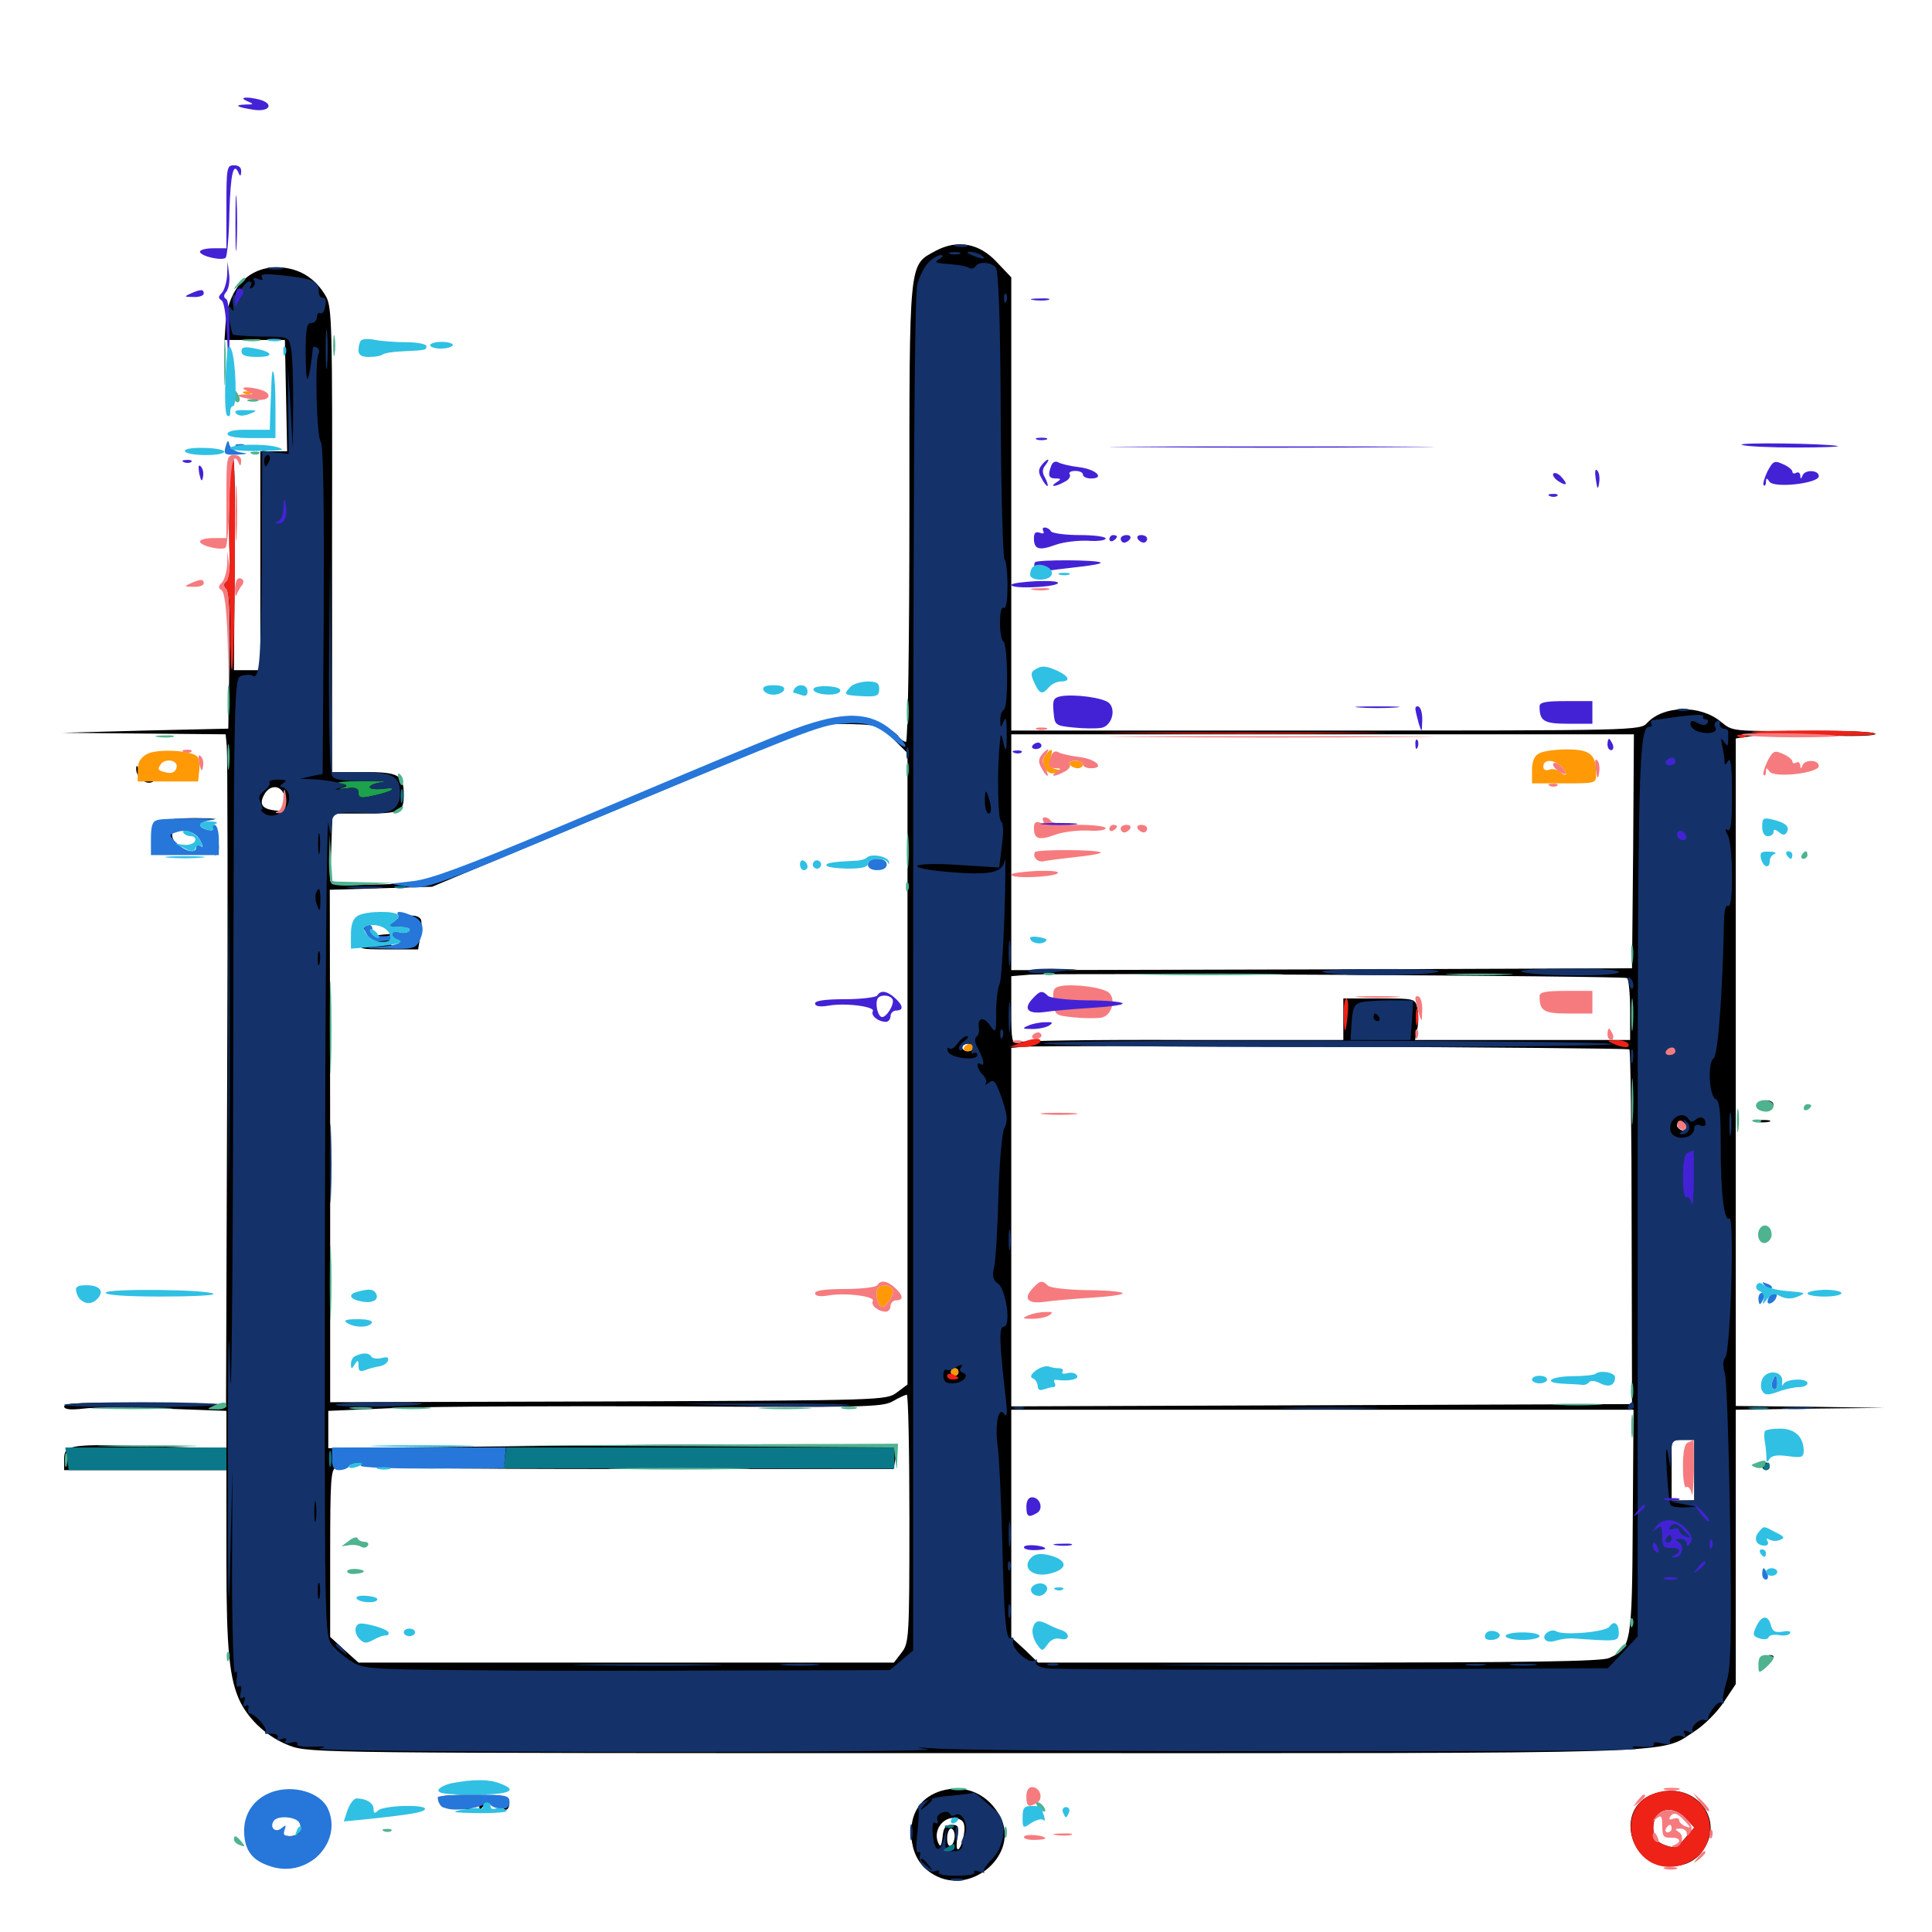 <svg xmlns="http://www.w3.org/2000/svg" viewBox="0 -1000 1000 1000">
	<path fill="#000000" d="M484.18 -870.117C470.312 -862.5 470.703 -866.602 470.703 -734.375C470.703 -667.773 469.922 -616.016 468.945 -616.016C467.969 -616.016 466.016 -617.383 464.648 -619.336C463.086 -621.094 458.203 -624.219 453.516 -626.172C438.672 -632.812 429.102 -630.273 367.188 -604.297C223.242 -543.75 224.414 -544.141 207.617 -542.773C198.828 -541.992 186.914 -541.992 181.25 -542.578L170.898 -543.945L171.484 -561.328L172.07 -578.906H187.5C207.422 -578.906 208.984 -579.688 208.984 -588.477C208.984 -599.023 206.445 -600.391 188.086 -600.391H171.875V-720.703C172.07 -833.398 171.875 -841.211 168.555 -846.875C163.477 -855.469 156.055 -860.547 146.289 -861.523C129.883 -863.086 118.164 -851.758 116.797 -832.812L116.211 -824.023H131.836H147.461L148.047 -795.312L148.633 -766.406H141.602H134.766V-709.766V-653.125H127.93H121.094L121.484 -707.812C121.875 -737.891 121.484 -762.5 120.703 -762.5C119.141 -762.5 117.969 -728.32 118.945 -710.547C119.141 -704.492 118.555 -699.805 117.188 -699.023C115.625 -698.047 115.625 -697.07 117.188 -695.117C118.555 -693.555 119.141 -680.664 118.75 -657.812L118.164 -622.852L75.195 -621.875L32.227 -620.703L74.414 -620.312L116.797 -619.922L117.383 -613.672C117.773 -610.156 117.969 -532.031 117.578 -440.234L116.992 -273.242L75 -273.828C43.945 -274.219 33.203 -273.828 33.203 -272.07C33.203 -270.508 36.133 -270.117 43.164 -270.898C48.633 -271.68 67.383 -271.484 85.156 -270.898L117.188 -269.727V-259.961V-250.195L80.664 -251.367C35.938 -252.734 33.203 -252.344 33.203 -244.727V-239.062H75.195H117.188V-192.188C117.188 -145.703 118.75 -130.664 124.414 -118.945C129.492 -108.984 139.062 -100.586 149.805 -96.484C160.156 -92.578 165.234 -92.578 504.688 -92.578C881.25 -92.578 858.008 -91.797 877.148 -103.906C882.031 -107.031 888.867 -113.867 892.188 -118.945L898.438 -128.32V-199.414V-270.312L937.109 -270.898L975.586 -271.289L937.109 -271.875L898.438 -272.266V-444.922V-617.773L907.617 -619.141C912.695 -619.922 928.906 -619.922 943.75 -619.336C960.352 -618.75 970.703 -619.141 970.703 -620.117C970.703 -621.289 956.25 -621.875 933.594 -621.68C896.68 -621.484 896.68 -621.484 890.82 -626.367C880.078 -635.352 860.938 -634.961 852.539 -625.781C849.023 -621.875 845.508 -621.875 686.133 -621.875H523.438V-739.062V-856.445L516.016 -864.258C506.836 -874.219 495.508 -876.172 484.18 -870.117ZM462.5 -617.383L469.727 -610.156V-446.68V-283.398L464.258 -279.297C458.789 -275.195 457.812 -275.195 314.844 -274.609L170.898 -274.219V-406.836L170.703 -539.453L197.266 -540.234L223.633 -541.016L322.266 -582.227C376.562 -604.883 422.266 -623.828 423.828 -624.609C425.391 -625.195 433.203 -625.391 441.016 -625.195C454.492 -624.805 455.469 -624.414 462.5 -617.383ZM845.312 -559.375L844.727 -498.828L683.984 -498.242L523.438 -497.852V-558.984V-619.922H684.57H845.703ZM147.461 -585.742C147.461 -580.664 146.875 -579.883 142.578 -580.469C135.742 -581.25 133.984 -583.594 136.719 -588.672C140.234 -595.117 147.461 -593.164 147.461 -585.742ZM842.188 -493.75C842.969 -493.164 843.75 -485.742 843.75 -477.148V-461.719H788.086H732.422L733.594 -467.578C734.375 -470.703 734.18 -475.586 733.594 -478.32C732.422 -483.203 732.031 -483.203 713.867 -483.203H695.312V-472.461V-461.719H612.695C567.188 -461.914 528.516 -461.328 526.758 -460.547C523.828 -459.57 523.438 -461.328 523.438 -476.953V-494.727L532.812 -495.508C546.289 -496.484 840.234 -494.922 842.188 -493.75ZM503.906 -457.812C503.906 -456.836 502.539 -455.859 500.977 -455.859C499.414 -455.859 498.047 -456.836 498.047 -457.812C498.047 -458.984 499.414 -459.766 500.977 -459.766C502.539 -459.766 503.906 -458.984 503.906 -457.812ZM843.359 -456.836C843.945 -456.25 844.531 -414.844 844.531 -364.648L844.727 -273.242L684.18 -272.656L523.438 -272.07V-364.844V-457.617L529.883 -458.203C540.039 -459.18 842.383 -457.812 843.359 -456.836ZM867.188 -455.859C867.188 -454.883 865.82 -453.906 864.062 -453.906C862.5 -453.906 861.719 -454.883 862.305 -455.859C862.891 -457.031 864.258 -457.812 865.43 -457.812C866.406 -457.812 867.188 -457.031 867.188 -455.859ZM873.047 -416.797C873.047 -415.82 872.266 -414.844 871.289 -414.844C870.117 -414.844 868.75 -415.82 868.164 -416.797C867.578 -417.969 868.359 -418.75 869.922 -418.75C871.68 -418.75 873.047 -417.969 873.047 -416.797ZM496.094 -289.844C496.094 -288.867 495.312 -287.891 494.141 -287.891C493.164 -287.891 492.188 -288.867 492.188 -289.844C492.188 -291.016 493.164 -291.797 494.141 -291.797C495.312 -291.797 496.094 -291.016 496.094 -289.844ZM470.703 -213.867C470.703 -151.953 470.508 -149.609 466.602 -144.531L462.695 -139.453H324.023H185.547L178.125 -146.094L170.898 -152.734V-196.289C170.898 -233.203 171.289 -239.844 173.828 -240.234C175.391 -240.625 179.297 -241.602 182.422 -242.188C185.938 -242.969 187.695 -242.773 186.914 -241.602C186.133 -240.234 232.227 -239.648 324.023 -239.648H462.5L463.477 -244.727C464.062 -247.461 464.062 -250.586 463.477 -251.562C462.695 -252.539 402.93 -252.734 316.016 -251.953L169.922 -250.391V-260.156V-269.727L206.25 -271.289C226.172 -272.07 290.43 -272.266 349.219 -272.07C446.68 -271.484 456.641 -271.68 461.914 -274.609C465.234 -276.562 468.359 -277.93 469.336 -278.125C470.117 -278.125 470.703 -249.219 470.703 -213.867ZM845.117 -212.305C844.727 -148.828 844.336 -146.875 832.812 -141.797C829.297 -140.039 788.281 -139.453 682.617 -139.453H537.305L530.469 -146.094L523.438 -152.539V-211.523V-270.312H684.375H845.508ZM876.953 -239.062V-223.438H871.094H865.234V-239.062V-254.688H871.094H876.953ZM187.5 -525.391C187.5 -525.781 191.211 -526.172 195.898 -526.172C200.781 -526.172 203.125 -525.391 201.562 -524.609C199.219 -523.047 187.5 -523.828 187.5 -525.391ZM204.297 -523.242C200.586 -520.508 200.781 -520.312 206.641 -520.312C210.156 -520.312 212.891 -519.531 212.891 -518.555C212.891 -517.578 209.961 -516.797 206.641 -516.797C203.125 -516.602 198.438 -516.406 196.289 -516.016C193.555 -515.625 192.383 -516.406 192.578 -518.75C192.773 -520.703 191.797 -521.484 190.234 -520.898C187.891 -520.117 187.891 -519.336 189.844 -516.992C191.797 -514.648 191.602 -513.477 188.477 -511.328C185.156 -508.984 186.523 -508.594 200.586 -508.594H216.406L217.578 -515.43C218.359 -519.336 218.359 -523.242 217.773 -524.219C216.016 -527.148 208.594 -526.562 204.297 -523.242ZM207.031 -512.5C207.031 -511.523 205.664 -510.547 203.906 -510.547C202.344 -510.547 201.562 -511.523 202.148 -512.5C202.734 -513.672 204.102 -514.453 205.273 -514.453C206.25 -514.453 207.031 -513.672 207.031 -512.5ZM182.227 -515.43C182.227 -513.867 183.008 -512.5 183.984 -512.5C184.766 -512.5 185.547 -513.281 185.547 -514.258C185.547 -515.43 184.766 -516.602 183.984 -517.188C183.008 -517.773 182.227 -516.992 182.227 -515.43ZM117.383 -767.188C117.383 -765.039 117.969 -764.453 118.555 -766.016C119.141 -767.383 118.945 -769.141 118.359 -769.727C117.773 -770.508 117.188 -769.336 117.383 -767.188ZM70.508 -602.148C70.312 -598.047 75.195 -593.75 78.516 -595.117C80.078 -595.703 79.688 -596.289 77.539 -596.289C75.586 -596.484 73.242 -598.438 72.266 -600.977C71.094 -603.906 70.508 -604.297 70.508 -602.148ZM83.984 -575.195C79.883 -574.023 79.102 -572.656 79.102 -566.211C79.102 -558.789 79.492 -558.398 85.547 -557.812C92.188 -557.227 93.164 -558.984 89.844 -565.234C85.742 -572.852 99.414 -572.266 105.469 -564.648C108.398 -561.133 108.594 -561.133 108.594 -565.039C108.594 -570.312 98.633 -573.828 88.477 -571.875C84.375 -571.094 81.641 -571.289 82.617 -572.266C83.398 -573.047 90.43 -574.414 98.242 -575L112.305 -576.367L100.586 -576.562C94.141 -576.562 86.719 -575.977 83.984 -575.195ZM110.742 -561.328C110.156 -559.18 110.547 -557.422 111.523 -557.422C112.5 -557.422 113.281 -559.18 113.281 -561.328C113.281 -563.477 112.891 -565.234 112.5 -565.234C112.109 -565.234 111.328 -563.477 110.742 -561.328ZM910.156 -428.516C910.156 -427.539 911.523 -427.344 913.477 -427.93C915.82 -428.906 916.211 -428.516 915.039 -426.562C914.062 -424.805 914.258 -424.414 915.625 -425.391C919.336 -427.539 918.359 -430.469 914.062 -430.469C911.914 -430.469 910.156 -429.688 910.156 -428.516ZM908.789 -419.336C906.836 -419.922 908.398 -420.312 912.109 -420.312C915.82 -420.312 917.383 -419.922 915.625 -419.336C913.672 -418.945 910.547 -418.945 908.789 -419.336ZM914.062 -251.758C914.062 -249.023 914.844 -246.875 915.82 -246.875C916.602 -246.875 916.992 -249.023 916.406 -251.758C916.016 -254.492 915.234 -256.641 914.844 -256.641C914.453 -256.641 914.062 -254.492 914.062 -251.758ZM912.109 -241.016C912.109 -240.039 913.086 -239.062 914.062 -239.062C915.234 -239.062 916.016 -240.039 916.016 -241.016C916.016 -242.188 915.234 -242.969 914.062 -242.969C913.086 -242.969 912.109 -242.188 912.109 -241.016ZM914.062 -141.211C914.062 -142.383 915.039 -143.359 916.016 -143.359C917.188 -143.359 917.969 -142.969 917.969 -142.578C917.969 -141.992 917.188 -141.016 916.016 -140.43C915.039 -139.844 914.062 -140.234 914.062 -141.211ZM487.109 -73.047C477.148 -69.922 471.68 -62.5 471.68 -51.758C471.68 -40.82 476.172 -33.008 485.156 -28.711C504.297 -19.727 527.148 -40.82 517.969 -59.18C511.914 -71.289 499.805 -76.758 487.109 -73.047ZM497.656 -57.812C499.219 -56.641 499.609 -54.102 498.828 -50C497.07 -41.211 494.141 -40.039 495.508 -48.633C496.484 -54.688 496.094 -55.469 492.578 -55.469C489.453 -55.469 488.281 -54.102 487.891 -49.219C487.305 -44.531 486.719 -43.75 485.742 -45.898C482.031 -53.711 490.43 -62.305 497.656 -57.812ZM494.141 -49.805C494.141 -47.656 493.359 -45.312 492.188 -44.727C491.016 -43.945 490.234 -45.703 490.234 -48.438C490.234 -51.172 491.211 -53.516 492.188 -53.516C493.359 -53.516 494.141 -51.758 494.141 -49.805ZM137.695 -70.703C130.664 -66.797 126.953 -60.547 126.953 -51.953C126.953 -39.844 133.594 -33.984 147.266 -33.984C159.18 -33.984 165.234 -37.695 169.141 -46.875C172.656 -55.273 170.703 -64.258 164.453 -69.141C158.984 -73.438 144.336 -74.414 137.695 -70.703ZM153.32 -58.594C158.008 -55.273 155.859 -49.609 150 -49.609C140.625 -49.805 136.914 -57.031 144.531 -59.961C149.023 -61.523 149.414 -61.523 153.32 -58.594ZM853.516 -70.508C836.133 -61.719 844.141 -33.984 864.062 -33.984C873.828 -33.984 880.273 -38.086 883.984 -46.875C889.258 -59.375 879.297 -73.047 865.234 -73.047C861.523 -73.047 856.25 -71.875 853.516 -70.508ZM872.656 -58.789L876.953 -54.102L872.266 -48.633C867.969 -43.555 866.602 -43.164 861.914 -44.922C858.008 -46.289 856.25 -48.242 855.859 -52.148C854.492 -63.086 864.844 -67.188 872.656 -58.789ZM228.125 -69.922C225.977 -67.773 228.711 -63.086 231.25 -64.844C232.422 -65.82 235.938 -67.188 239.062 -67.969C244.141 -69.141 244.531 -68.945 242.383 -66.406C239.258 -62.695 242.188 -62.109 245.703 -65.625C247.461 -67.383 248.047 -67.383 248.047 -65.234C248.047 -63.281 248.633 -63.086 249.609 -64.453C251.562 -67.773 260.938 -68.75 260.352 -65.82C259.961 -64.453 260.742 -63.281 261.719 -63.281C262.891 -63.281 263.672 -64.844 263.672 -66.992C263.672 -70.117 261.914 -70.703 246.484 -70.898C237.109 -71.094 228.711 -70.703 228.125 -69.922Z"/>
	<path fill="#ff9906" d="M126.562 -796.289C125 -796.875 125.586 -797.461 127.734 -797.461C129.883 -797.656 131.055 -797.07 130.273 -796.484C129.688 -795.898 127.93 -795.703 126.562 -796.289ZM76.172 -609.766C72.656 -607.812 71.289 -605.469 71.289 -601.367V-595.508H86.914H102.539L103.125 -601.172C103.516 -604.297 102.93 -607.617 102.148 -608.398C98.828 -611.719 81.445 -612.5 76.172 -609.766ZM91.406 -602.93C91.016 -600.586 89.258 -599.609 86.914 -600C82.031 -600.977 81.25 -601.562 83.008 -604.102C85.156 -607.812 92.188 -606.641 91.406 -602.93ZM541.211 -609.375C537.695 -605.273 541.797 -598.047 546.484 -600C549.609 -601.172 549.609 -601.367 546.289 -601.953C543.555 -602.539 542.969 -603.906 543.75 -607.422C545.117 -612.695 544.531 -613.281 541.211 -609.375ZM796.484 -609.961C794.141 -608.789 792.969 -605.664 792.969 -601.367V-594.531H809.57C826.172 -594.531 826.172 -594.531 826.172 -599.609C826.172 -609.57 823.047 -612.109 810.938 -612.109C804.883 -612.109 798.242 -611.133 796.484 -609.961ZM807.812 -603.516C811.523 -599.805 811.328 -597.266 807.617 -600.391C806.055 -601.758 803.32 -602.344 801.758 -601.562C800 -600.977 798.828 -601.562 798.828 -603.32C798.828 -607.031 804.102 -607.031 807.812 -603.516ZM553.711 -604.297C554.297 -603.32 556.25 -602.344 557.812 -602.344C559.375 -602.344 560.547 -603.32 560.547 -604.297C560.547 -605.469 558.789 -606.25 556.445 -606.25C554.297 -606.25 553.125 -605.469 553.711 -604.297ZM499.023 -457.812C498.438 -456.836 499.219 -455.859 500.781 -455.859C502.539 -455.859 503.906 -456.836 503.906 -457.812C503.906 -458.984 503.125 -459.766 502.148 -459.766C500.977 -459.766 499.609 -458.984 499.023 -457.812ZM454.297 -333.203C452.93 -330.859 454.102 -324.414 456.25 -323.633C458.594 -322.852 463.281 -330.469 461.914 -332.812C460.547 -335.156 455.664 -335.352 454.297 -333.203ZM492.188 -289.844C492.188 -288.867 493.164 -287.891 494.141 -287.891C495.312 -287.891 496.094 -288.867 496.094 -289.844C496.094 -291.016 495.312 -291.797 494.141 -291.797C493.164 -291.797 492.188 -291.016 492.188 -289.844Z"/>
	<path fill="#ef2218" d="M118.75 -741.602C118.555 -729.883 118.555 -716.211 118.945 -711.133C119.141 -706.055 118.359 -700.586 117.188 -699.023C115.82 -697.266 115.625 -696.094 117.188 -695.117C118.359 -694.336 119.141 -685.547 119.141 -673.242C119.141 -661.719 119.531 -652.93 120.117 -653.32C121.68 -655.078 122.266 -762.5 120.703 -762.5C119.727 -762.5 118.945 -753.125 118.75 -741.602ZM584.57 -620.508C551.562 -620.703 578.125 -620.898 643.555 -620.898C709.18 -620.898 736.133 -620.703 703.711 -620.508C671.289 -620.117 617.773 -620.117 584.57 -620.508ZM906.445 -621.094C906.055 -621.484 920.312 -621.875 938.086 -621.875C957.227 -621.875 970.703 -621.094 970.703 -620.117C970.703 -618.359 908.398 -619.531 906.445 -621.094ZM900 -618.555C898.438 -619.141 899.023 -619.727 901.172 -619.727C903.32 -619.922 904.492 -619.336 903.711 -618.75C903.125 -618.164 901.367 -617.969 900 -618.555ZM695.508 -474.023C695.703 -463.672 696.68 -464.453 697.656 -475.977C698.047 -479.883 697.656 -483.203 696.875 -483.203C696.094 -483.203 695.312 -479.102 695.508 -474.023ZM732.812 -473.438C732.812 -469.727 733.203 -468.164 733.789 -470.117C734.18 -471.875 734.18 -475 733.789 -476.953C733.203 -478.711 732.812 -477.148 732.812 -473.438ZM529.297 -460.547L522.461 -458.203L528.32 -458.008C534.57 -457.812 540.625 -460.547 537.891 -462.109C536.914 -462.695 533.008 -462.109 529.297 -460.547ZM834.961 -459.766C840.43 -457.422 844.141 -457.422 842.773 -459.766C842.188 -460.938 839.258 -461.719 836.328 -461.523C831.641 -461.523 831.445 -461.328 834.961 -459.766ZM490.234 -287.891C490.234 -288.867 491.602 -289.258 493.164 -288.672C494.727 -287.891 496.094 -287.109 496.094 -286.719C496.094 -286.328 494.727 -285.938 493.164 -285.938C491.602 -285.938 490.234 -286.719 490.234 -287.891ZM853.516 -70.508C842.188 -64.844 840.82 -48.047 850.977 -38.672C861.523 -28.906 880.664 -34.375 884.375 -48.242C889.062 -65.625 870.508 -79.102 853.516 -70.508ZM872.656 -58.789L876.953 -54.102L872.266 -48.633C867.969 -43.555 866.602 -43.164 861.914 -44.922C858.008 -46.289 856.25 -48.242 855.859 -52.148C854.492 -63.086 864.844 -67.188 872.656 -58.789Z"/>
	<path fill="#1ca14c" d="M175.781 -594.531C180.273 -593.359 180.273 -593.164 176.758 -592.188C174.609 -591.602 175.781 -591.602 179.297 -591.992C183.984 -592.578 185.547 -591.992 185.547 -589.648C185.547 -587.109 186.719 -586.719 191.992 -587.891C202.539 -590.039 207.227 -592.773 198.828 -591.797C194.727 -591.211 191.406 -591.602 191.406 -592.578C191.406 -593.555 194.336 -594.727 197.852 -595.117C201.172 -595.508 196.68 -595.898 187.5 -595.703C178.32 -595.703 173.047 -595.117 175.781 -594.531Z"/>
	<path fill="#143269" d="M494.727 -872.461C492.773 -873.047 493.945 -873.438 497.07 -873.438C500.391 -873.438 501.758 -873.047 500.586 -872.461C499.219 -872.07 496.484 -872.07 494.727 -872.461ZM491.797 -868.555C490.43 -869.141 491.406 -869.531 494.141 -869.531C496.875 -869.531 497.852 -869.141 496.68 -868.555C495.312 -868.164 492.969 -868.164 491.797 -868.555ZM502.93 -867.969C508.203 -865.625 511.328 -865.625 507.812 -867.969C506.25 -868.945 503.516 -869.727 501.953 -869.727C500 -869.727 500.391 -869.141 502.93 -867.969ZM480.664 -864.258C478.516 -862.109 475.977 -857.031 474.805 -852.93C473.242 -847.852 472.656 -735.938 472.656 -495.508V-145.703L466.602 -140.625L460.547 -135.547L375.391 -135.352C328.516 -135.156 267.188 -135.156 239.258 -135.547C192.578 -135.938 187.891 -136.328 182.227 -139.844C178.711 -141.992 174.023 -145.898 171.875 -148.633C167.969 -153.516 167.969 -155.859 168.164 -367.773C168.359 -485.547 169.141 -578.32 169.922 -574.023C171.289 -566.406 171.289 -566.406 171.68 -572.656C171.875 -579.492 173.242 -579.883 190.82 -579.102C202.344 -578.32 207.031 -581.445 207.031 -589.648C207.031 -598.438 203.125 -600.391 185.742 -600.391H171.875L171.289 -658.594L170.898 -716.602L170.312 -658.984C170.117 -625.977 170.703 -600.195 171.875 -598.438C173.242 -596.289 177.539 -595.703 188.867 -595.703C197.266 -595.898 201.172 -595.508 197.852 -595.117C194.336 -594.727 191.406 -593.555 191.406 -592.578C191.406 -591.602 194.727 -591.211 198.633 -591.797C207.227 -592.773 202.539 -590.039 191.992 -587.891C186.719 -586.719 185.547 -587.109 185.547 -589.648C185.547 -592.188 184.18 -592.578 178.32 -591.797C172.852 -591.016 172.266 -591.211 175.781 -592.188C180.469 -593.75 180.469 -593.75 174.023 -595.117C170.508 -595.898 164.648 -596.68 161.328 -596.68L155.273 -596.875L161.133 -598.242L166.992 -599.414L167.578 -684.18C167.773 -738.477 167.383 -769.727 166.016 -771.289C163.867 -773.828 162.891 -813.672 164.844 -816.797C165.43 -817.969 165.234 -819.336 164.062 -820.117C163.086 -820.703 162.109 -820.703 161.914 -819.727C161.328 -812.891 159.961 -804.688 159.18 -803.906C158.594 -803.32 158.203 -809.57 158.203 -817.773C158.203 -829.883 158.789 -832.812 161.133 -832.812C162.695 -832.812 164.062 -834.18 164.062 -835.938C164.062 -837.5 164.844 -838.477 165.82 -837.891C166.797 -837.305 167.969 -838.867 168.359 -841.602C168.945 -844.336 168.555 -846.094 167.188 -845.898C166.016 -845.703 165.039 -847.07 165.039 -848.828C165.039 -854.688 162.695 -855.664 144.727 -857.617C137.109 -858.398 134.57 -858.203 135.547 -856.445C136.523 -855.078 135.742 -854.688 133.594 -855.664C131.445 -856.445 130.664 -856.25 131.641 -854.688C132.227 -853.516 131.836 -851.953 130.664 -851.172C129.102 -850.391 128.906 -850.586 129.688 -851.953C130.469 -853.32 130.273 -854.297 129.102 -854.297C127.93 -854.297 126.172 -852.539 125 -850.391C123.828 -848.242 122.07 -846.875 121.289 -847.266C120.508 -847.852 120.117 -845.898 120.508 -842.969C121.289 -838.867 120.898 -838.281 119.336 -840.625C117.773 -842.773 117.578 -841.406 118.555 -835.742C119.141 -831.445 120.117 -827.539 120.508 -826.953C121.094 -826.367 127.734 -825.977 135.352 -825.781C149.219 -825.781 149.414 -825.781 150.586 -819.922C151.367 -816.797 151.758 -803.711 151.758 -790.82L151.562 -767.383L150.391 -788.867L149.023 -810.352L149.219 -787.695L149.414 -765.039L142.578 -765.82L135.742 -766.797L135.547 -712.891C135.156 -658.984 134.375 -648.047 130.859 -650.195C129.688 -650.977 127.148 -650.781 125 -650.195C121.094 -649.023 121.094 -646.68 120.703 -445.508C120.508 -333.594 119.727 -263.086 119.141 -288.867C118.359 -321.875 117.969 -307.617 117.969 -240.039C117.969 -169.336 118.359 -156.836 119.141 -192.188L120.312 -240.039L120.117 -185.938C120.117 -156.25 120.898 -133.008 121.68 -134.18C122.656 -135.547 123.047 -134.375 122.461 -131.25C122.07 -127.93 122.461 -126.367 123.633 -127.148C124.805 -127.93 125.195 -126.758 124.609 -124.219C123.828 -121.484 124.219 -120.312 125.586 -121.289C126.953 -122.07 127.148 -121.289 126.367 -119.141C125.586 -116.992 125.781 -116.211 127.148 -116.992C128.32 -117.773 128.906 -117.188 128.516 -115.82C128.32 -114.258 128.516 -113.086 129.297 -113.086C131.836 -113.086 138.477 -105.664 137.5 -103.906C136.914 -103.125 137.109 -102.344 138.086 -102.539C141.992 -103.125 144.727 -102.148 143.555 -100.391C142.773 -99.219 143.75 -99.023 145.703 -99.805C147.852 -100.586 148.633 -100.391 147.852 -99.023C146.875 -97.656 148.047 -97.266 150.781 -98.047C152.93 -98.633 154.492 -98.242 153.906 -97.266C153.125 -96.289 156.836 -95.703 161.719 -95.898C169.141 -96.094 169.727 -96.094 165.039 -94.922C161.914 -93.945 233.984 -93.359 325.195 -93.164C416.602 -93.164 486.328 -93.75 480.469 -94.531C472.461 -95.703 473.633 -95.703 485.352 -94.922C512.109 -93.164 850.781 -92.969 846.68 -94.727C843.75 -96.094 844.531 -96.289 850 -95.898C854.102 -95.508 856.641 -96.094 856.055 -97.266C855.273 -98.242 857.031 -98.438 860.156 -97.656C863.477 -96.875 865.039 -97.07 864.453 -98.242C863.086 -100.391 868.75 -102.734 871.484 -100.977C872.852 -100.195 873.047 -100.781 872.07 -102.344C870.898 -104.297 871.289 -104.688 873.828 -103.711C875.586 -102.93 876.758 -103.125 876.172 -104.102C874.805 -106.055 879.688 -110.547 882.031 -109.766C883.008 -109.375 883.789 -109.57 883.984 -110.156C884.57 -114.062 889.258 -119.727 891.016 -118.75C892.188 -117.969 892.578 -118.164 891.992 -119.336C891.406 -120.312 892.188 -124.805 893.555 -129.297C895.898 -136.133 896.289 -150.195 895.508 -210.156C894.922 -250.195 893.75 -285.742 892.773 -289.062C891.602 -293.164 891.797 -296.094 892.969 -297.266C895.703 -300 897.852 -370.898 895.117 -369.336C892.383 -367.578 890.625 -382.031 890.625 -408.008C890.625 -424.414 890.039 -430.273 888.086 -431.055C884.57 -432.422 883.789 -450.195 886.914 -452.148C889.258 -453.516 891.602 -485.742 892.383 -524.805C892.578 -529.297 893.359 -531.836 894.531 -531.055C897.266 -529.297 897.07 -562.5 894.336 -567.578C892.773 -570.508 892.773 -571.289 894.336 -570.312C895.898 -569.336 896.484 -574.805 896.484 -589.062C896.484 -602.734 895.898 -608.203 894.531 -606.25C892.773 -603.711 892.578 -603.711 892.578 -606.25C892.578 -607.812 891.992 -611.328 891.406 -614.062C890.625 -617.969 890.82 -618.359 892.383 -616.016C894.531 -613.086 894.531 -613.086 894.531 -621.484C894.531 -622.266 893.359 -622.852 892.188 -622.852C890.82 -623.047 889.844 -624.219 890.234 -625.586C890.43 -626.953 889.844 -627.539 888.672 -626.758C887.5 -626.172 887.109 -624.805 887.695 -623.828C889.453 -621.094 885.352 -619.727 879.883 -621.094C877.148 -621.68 875 -623.633 875 -625C875 -627.148 875.781 -627.344 878.711 -625.781C881.25 -624.414 883.008 -624.414 883.789 -625.781C884.375 -626.758 883.984 -627.734 882.812 -627.734C881.641 -627.734 881.055 -628.516 881.641 -629.297C882.227 -630.273 877.148 -630.078 870.508 -629.297C863.867 -628.32 857.422 -627.539 856.055 -627.344C854.688 -627.148 854.102 -626.367 854.688 -625.391C855.273 -624.609 854.883 -623.828 853.711 -623.828C848.242 -623.828 847.656 -604.297 847.656 -381.055V-152.93L840.039 -144.727L832.227 -136.523L690.039 -135.938C611.914 -135.547 544.922 -135.938 541.406 -136.523C537.5 -137.305 535.547 -138.477 536.328 -139.844C537.305 -141.211 536.719 -141.406 535.352 -140.43C532.227 -138.672 523.047 -147.07 524.414 -150.781C524.805 -152.148 524.609 -152.734 523.438 -152.148C520.703 -150.391 519.727 -160.547 518.75 -202.93C518.164 -224.414 517.188 -246.094 516.406 -251.172C514.844 -262.5 516.797 -272.461 519.727 -268.164C521.289 -266.211 521.484 -268.359 520.703 -275.195C517.188 -305.469 516.992 -313.281 519.531 -313.281C523.438 -313.281 520.898 -332.422 516.602 -335.547C513.867 -337.5 513.477 -339.453 514.648 -344.727C515.43 -348.438 516.406 -365.039 516.797 -381.641C517.383 -399.023 518.555 -413.672 519.922 -416.211C521.68 -419.727 521.484 -422.852 518.555 -431.445C515.43 -440.43 514.453 -441.602 511.914 -439.648C510.156 -438.477 509.375 -438.086 510.156 -439.062C510.938 -440.039 510.352 -441.992 508.789 -443.555C505.664 -446.68 504.883 -450.977 507.617 -449.219C509.961 -447.656 509.18 -451.758 506.055 -457.617C504.492 -460.352 504.297 -462.695 505.469 -463.477C506.445 -464.062 507.031 -466.211 506.641 -467.969C505.859 -473.438 509.18 -474.023 512.5 -469.141C515.43 -465.039 515.625 -465.234 515.625 -475.977C515.625 -482.227 516.406 -488.867 517.383 -490.625C518.164 -492.383 519.336 -508.984 519.922 -527.148C520.508 -545.508 520.508 -558.008 520.117 -555.078C519.141 -548.242 512.891 -546.875 491.211 -548.633C466.602 -550.781 470.703 -553.906 495.898 -552.344L517.188 -550.977L518.555 -562.305C519.531 -568.945 519.336 -574.023 518.164 -574.805C516.406 -575.781 516.016 -602.344 517.578 -616.016C517.969 -620.703 518.164 -620.703 519.531 -615.039C520.703 -610.156 521.094 -611.133 521.094 -619.922C521.094 -627.539 520.703 -629.492 519.531 -626.758C517.969 -623.047 517.773 -623.047 517.773 -627.148C517.578 -629.492 518.555 -632.031 519.531 -632.617C522.07 -634.18 521.68 -666.406 519.336 -667.969C518.359 -668.555 517.578 -672.852 517.578 -677.734C517.578 -683.203 518.359 -686.133 519.531 -685.352C520.703 -684.57 521.484 -688.867 521.484 -696.875C521.484 -703.906 520.703 -709.961 519.922 -710.547C519.141 -710.938 518.164 -744.531 517.969 -785.156C517.773 -835.938 516.797 -859.57 515.43 -861.523C512.891 -864.453 506.641 -864.844 504.883 -862.109C504.102 -860.938 502.734 -860.742 501.562 -861.328C500.391 -862.109 496.68 -862.891 493.359 -863.086C483.594 -863.867 483.203 -864.062 486.328 -866.016C488.281 -867.188 488.477 -867.969 486.914 -867.969C485.547 -867.969 482.617 -866.211 480.664 -864.258ZM515.625 -856.25C515.625 -857.422 515.234 -858.203 514.844 -858.203C514.258 -858.203 513.281 -857.422 512.695 -856.25C512.109 -855.273 512.5 -854.297 513.477 -854.297C514.648 -854.297 515.625 -855.273 515.625 -856.25ZM150.391 -854.297C150.391 -855.469 148.047 -856.055 145.117 -856.055C140.234 -855.664 140.234 -855.664 144.141 -854.883C146.68 -854.297 149.609 -851.758 150.781 -848.828C151.953 -845.703 153.125 -844.531 153.711 -846.094C154.297 -847.266 155.469 -848.047 156.445 -847.461C157.422 -846.68 157.617 -847.656 157.031 -849.219C156.25 -851.367 157.031 -851.953 159.961 -851.367C162.305 -850.977 163.672 -851.367 163.086 -852.344C162.5 -853.32 159.375 -853.711 156.25 -853.32C152.93 -852.93 150.391 -853.32 150.391 -854.297ZM156.25 -820.312C156.25 -820.703 155.469 -821.094 154.297 -821.094C153.32 -821.094 152.344 -820.117 152.344 -818.945C152.344 -817.969 153.32 -817.578 154.297 -818.164C155.469 -818.75 156.25 -819.727 156.25 -820.312ZM139.453 -761.523C138.672 -759.961 137.891 -758.594 137.5 -758.594C137.109 -758.594 136.719 -759.961 136.719 -761.523C136.719 -763.086 137.5 -764.453 138.672 -764.453C139.648 -764.453 140.039 -763.086 139.453 -761.523ZM146.484 -594.531C144.922 -593.555 144.531 -592.578 145.703 -592.578C147.07 -592.578 148.438 -591.211 149.219 -589.648C151.758 -582.812 143.359 -575.195 137.109 -578.711C135.352 -579.883 134.57 -580.859 135.352 -580.859C136.133 -580.859 135.938 -582.422 134.961 -584.375C133.594 -587.109 133.984 -588.672 136.719 -590.625C138.672 -592.188 140.039 -593.945 139.453 -594.922C138.867 -595.703 140.82 -596.484 143.945 -596.484C148.242 -596.484 148.828 -596.094 146.484 -594.531ZM512.5 -584.375C513.281 -581.055 512.891 -578.906 511.719 -578.906C510.742 -578.906 509.766 -581.641 509.766 -585.156C509.766 -592.188 510.547 -591.992 512.5 -584.375ZM165.43 -558.984C165.039 -556.445 164.648 -558.398 164.648 -563.281C164.648 -568.164 165.039 -570.117 165.43 -567.773C165.82 -565.234 165.82 -561.328 165.43 -558.984ZM165.82 -533.594C165.82 -528.32 165.43 -527.93 164.258 -531.055C163.281 -533.203 163.086 -536.133 163.477 -537.5C165.039 -541.602 166.016 -540.039 165.82 -533.594ZM165.43 -501.367C164.844 -499.414 164.453 -500.586 164.453 -503.711C164.453 -507.031 164.844 -508.398 165.43 -507.227C165.82 -505.859 165.82 -503.125 165.43 -501.367ZM498.828 -460.938C496.875 -459.375 495.703 -457.422 496.68 -456.641C497.461 -455.859 498.047 -456.25 498.047 -457.422C498.047 -458.789 499.414 -459.766 501.172 -459.766C503.125 -459.766 503.906 -458.789 503.125 -456.641C502.539 -455.078 502.734 -454.297 503.906 -454.883C505.078 -455.469 505.859 -455.078 505.859 -453.906C505.859 -450.586 491.602 -452.344 490.625 -455.859C490.039 -457.422 490.43 -458.203 491.211 -457.422C492.188 -456.445 493.945 -457.617 495.508 -459.766C497.07 -461.914 499.219 -463.672 500.391 -463.672C501.758 -463.672 500.977 -462.5 498.828 -460.938ZM872.07 -457.812C873.242 -459.766 870.898 -459.961 864.648 -458.398C862.695 -457.812 861.523 -456.25 862.109 -454.883C862.695 -453.32 862.109 -451.758 860.742 -451.172C859.375 -450.781 860.352 -450.195 862.695 -450.195C865.039 -450 867.578 -450.977 868.359 -452.344C869.141 -453.711 868.945 -453.906 867.578 -453.125C866.016 -452.148 865.625 -452.734 866.406 -454.688C866.992 -456.445 868.359 -457.422 869.141 -456.836C870.117 -456.25 871.289 -456.641 872.07 -457.812ZM874.023 -420.703C875 -419.141 876.172 -419.141 877.734 -420.508C880.273 -422.656 882.812 -421.484 882.812 -418.164C882.812 -417.188 881.445 -416.797 879.883 -417.578C878.125 -418.164 876.953 -417.578 876.953 -416.016C876.953 -410.352 866.211 -409.18 864.648 -414.648C863.086 -420.703 870.898 -425.781 874.023 -420.703ZM854.883 -414.453C855.469 -415.82 855.273 -417.578 854.688 -418.164C854.102 -418.945 853.516 -417.773 853.711 -415.625C853.711 -413.477 854.297 -412.891 854.883 -414.453ZM497.266 -291.992C496.484 -291.016 497.07 -289.844 498.438 -289.453C502.148 -288.086 498.242 -283.984 492.969 -283.984C489.453 -283.984 488.281 -284.961 488.281 -288.086C488.281 -290.234 489.062 -291.602 489.844 -291.016C490.625 -290.625 492.578 -290.82 494.141 -291.992C497.852 -294.141 498.633 -294.141 497.266 -291.992ZM875.586 -257.227C876.758 -257.812 875.781 -258.203 873.047 -258.203C870.312 -258.203 869.336 -257.812 870.703 -257.227C871.875 -256.836 874.219 -256.836 875.586 -257.227ZM865.039 -247.461C865.234 -254.102 865.625 -254.688 871.094 -254.688H876.953V-239.062V-223.438L870.703 -223.242L864.258 -222.852L871.094 -221.484L877.93 -220.117L871.68 -219.727C868.359 -219.727 865.039 -220.117 864.648 -221.094C864.062 -221.875 863.281 -229.883 862.695 -239.062C862.109 -249.219 862.305 -252.539 863.281 -247.852L864.648 -240.039ZM163.477 -213.281C163.086 -210.742 162.695 -212.695 162.695 -217.578C162.695 -222.461 163.086 -224.414 163.477 -222.07C163.867 -219.531 163.867 -215.625 163.477 -213.281ZM165.43 -173.242C164.844 -171.289 164.453 -172.852 164.453 -176.562C164.453 -180.273 164.844 -181.836 165.43 -180.078C165.82 -178.125 165.82 -175 165.43 -173.242ZM326.758 -95.117C341.992 -95.312 329.102 -95.703 297.852 -95.703C266.797 -95.703 254.297 -95.312 270.117 -95.117C286.133 -94.727 311.523 -94.727 326.758 -95.117ZM441.016 -95.117C447.07 -95.508 441.992 -95.703 429.688 -95.703C417.383 -95.703 412.305 -95.508 418.555 -95.117C424.609 -94.727 434.766 -94.727 441.016 -95.117ZM647.07 -95.117C668.75 -95.312 650.977 -95.508 607.422 -95.508C563.867 -95.508 546.094 -95.312 567.969 -95.117C589.648 -94.727 625.195 -94.727 647.07 -95.117ZM764.258 -95.117C775.195 -95.312 765.82 -95.703 743.164 -95.703C720.703 -95.703 711.719 -95.312 723.242 -95.117C734.766 -94.727 753.32 -94.727 764.258 -95.117ZM872.07 -418.945C872.852 -417.383 872.461 -415.625 870.898 -414.648C869.141 -413.477 868.945 -412.891 870.508 -412.891C874.219 -412.891 875.781 -416.992 873.047 -419.336C871.094 -421.094 870.898 -421.094 872.07 -418.945ZM139.258 -860.742C137.305 -861.328 138.867 -861.719 142.578 -861.719C146.289 -861.719 147.852 -861.328 146.094 -860.742C144.141 -860.352 141.016 -860.352 139.258 -860.742ZM519.727 -845.312C519.727 -843.164 520.312 -842.578 520.898 -844.141C521.484 -845.508 521.289 -847.266 520.703 -847.852C520.117 -848.633 519.531 -847.461 519.727 -845.312ZM168.555 -819.141C168.555 -809.961 168.945 -806.25 169.336 -810.938C169.727 -815.43 169.727 -822.852 169.336 -827.539C168.945 -832.031 168.555 -828.32 168.555 -819.141ZM868.75 -632.227C867.383 -632.812 868.359 -633.203 871.094 -633.203C873.828 -633.203 874.805 -632.812 873.633 -632.227C872.266 -631.836 869.922 -631.836 868.75 -632.227ZM469.141 -610.156C469.141 -607.422 469.531 -606.445 470.117 -607.812C470.508 -608.984 470.508 -611.328 470.117 -612.695C469.531 -613.867 469.141 -612.891 469.141 -610.156ZM118.164 -460.742C118.164 -395.312 118.359 -368.75 118.555 -401.758C118.945 -434.961 118.945 -488.477 118.555 -520.898C118.359 -553.32 118.164 -526.367 118.164 -460.742ZM181.25 -540.43C176.562 -540.82 179.883 -541.211 188.477 -541.211C197.07 -541.211 200.781 -540.82 196.875 -540.43C192.773 -540.039 185.742 -540.039 181.25 -540.43ZM522.07 -506.641C522.07 -500.781 522.461 -498.242 522.852 -501.367C523.242 -504.297 523.242 -508.984 522.852 -512.109C522.461 -515.039 522.07 -512.5 522.07 -506.641ZM532.422 -497.07C531.25 -498.047 535.742 -498.633 544.141 -498.633L557.617 -498.242L545.898 -496.875C539.258 -495.898 533.398 -496.094 532.422 -497.07ZM684.57 -496.875C689.648 -494.727 732.812 -494.727 743.164 -496.68C748.438 -497.852 739.648 -498.438 715.82 -498.438C694.531 -498.438 682.227 -497.852 684.57 -496.875ZM788.086 -496.875C797.07 -494.531 837.891 -494.531 837.891 -496.875C837.891 -498.047 827.539 -498.828 810.156 -498.633C792.969 -498.438 784.57 -497.852 788.086 -496.875ZM843.164 -490.82C843.945 -488.281 844.727 -487.305 845.312 -488.867C845.703 -490.234 845.117 -492.383 844.141 -493.359C842.578 -494.922 842.383 -494.141 843.164 -490.82ZM522.07 -473.438C522.07 -466.406 522.461 -463.672 522.852 -467.188C523.242 -470.508 523.242 -476.367 522.852 -479.883C522.461 -483.203 522.07 -480.469 522.07 -473.438ZM704.688 -481.25C700.977 -480.273 700.195 -478.711 699.609 -470.898L699.023 -461.719H714.648H730.078L730.859 -472.07L731.445 -482.227H720.312C714.258 -482.227 707.227 -481.836 704.688 -481.25ZM713.867 -473.438C714.453 -472.461 714.062 -471.484 713.086 -471.484C711.914 -471.484 710.938 -472.461 710.938 -473.438C710.938 -474.609 711.328 -475.391 711.719 -475.391C712.305 -475.391 713.281 -474.609 713.867 -473.438ZM517.773 -464.453C517.773 -462.305 518.359 -461.719 518.945 -463.281C519.531 -464.648 519.336 -466.406 518.75 -466.992C518.164 -467.773 517.578 -466.602 517.773 -464.453ZM540.039 -459.961C540.625 -458.789 600.586 -458.008 690.039 -458.008C771.875 -458.008 837.109 -458.789 835.156 -459.57C829.492 -461.719 538.672 -462.109 540.039 -459.961ZM844.141 -452.93C844.141 -449.805 844.531 -448.633 845.117 -450.586C845.508 -452.344 845.508 -455.078 845.117 -456.445C844.531 -457.617 844.141 -456.25 844.141 -452.93ZM170.703 -398.242C170.703 -380.078 171.094 -372.266 171.289 -381.055C171.68 -389.844 171.68 -404.883 171.289 -414.258C171.094 -423.633 170.703 -416.602 170.703 -398.242ZM895.117 -417.773C895.117 -412.5 895.508 -410.352 895.898 -413.477C896.289 -416.406 896.289 -420.703 895.898 -423.242C895.508 -425.586 895.117 -423.242 895.117 -417.773ZM522.07 -358.203C522.07 -353.32 522.461 -351.367 522.852 -353.906C523.242 -356.25 523.242 -360.156 522.852 -362.695C522.461 -365.039 522.07 -363.086 522.07 -358.203ZM33.203 -272.852C33.203 -273.633 51.367 -274.219 73.633 -274.219C95.703 -274.219 113.477 -273.633 112.695 -273.047C110.938 -271.289 33.203 -271.094 33.203 -272.852ZM173.828 -272.852C173.828 -273.633 184.18 -274.219 196.68 -274.219C209.18 -274.219 218.945 -273.828 218.555 -273.438C216.992 -271.875 173.828 -271.289 173.828 -272.852ZM392.578 -272.266L352.539 -273.438L399.414 -273.633C425.195 -273.633 443.164 -273.242 439.453 -272.461C435.742 -271.875 414.648 -271.68 392.578 -272.266ZM842.773 -272.266C842.188 -271.289 842.578 -270.312 843.555 -270.312C844.727 -270.312 845.703 -271.289 845.703 -272.266C845.703 -273.438 845.312 -274.219 844.922 -274.219C844.336 -274.219 843.359 -273.438 842.773 -272.266ZM525 -270.898C523.633 -271.484 524.609 -271.875 527.344 -271.875C530.078 -271.875 531.055 -271.484 529.883 -270.898C528.516 -270.508 526.172 -270.508 525 -270.898ZM666.406 -270.898C654.883 -271.094 664.844 -271.484 688.477 -271.484C712.109 -271.484 721.484 -271.094 709.375 -270.898C697.266 -270.508 677.93 -270.508 666.406 -270.898ZM923.242 -270.898C919.922 -271.289 923.242 -271.68 930.664 -271.68C938.281 -271.68 941.016 -271.289 936.914 -270.898C933.008 -270.508 926.758 -270.508 923.242 -270.898ZM522.07 -205.859C522.07 -200 522.461 -197.461 522.852 -200.586C523.242 -203.516 523.242 -208.203 522.852 -211.328C522.461 -214.258 522.07 -211.719 522.07 -205.859ZM521.68 -189.062C521.68 -186.914 522.266 -186.328 522.852 -187.891C523.438 -189.258 523.242 -191.016 522.656 -191.602C522.07 -192.383 521.484 -191.211 521.68 -189.062ZM521.875 -165.82C521.875 -162.695 522.266 -161.523 522.852 -163.477C523.242 -165.234 523.242 -167.969 522.852 -169.336C522.266 -170.508 521.875 -169.141 521.875 -165.82ZM173.828 -148.438C173.828 -148.047 175.391 -146.484 177.344 -145.117C180.273 -142.578 180.469 -142.773 177.93 -145.898C175.391 -149.023 173.828 -150 173.828 -148.438ZM304.297 -138.086C286.719 -138.281 300.586 -138.672 334.961 -138.672C369.336 -138.672 383.594 -138.281 366.797 -138.086C350 -137.695 321.875 -137.695 304.297 -138.086ZM405.859 -138.086C401.172 -138.477 404.883 -138.867 414.062 -138.867C423.242 -138.867 426.953 -138.477 422.461 -138.086C417.773 -137.695 410.352 -137.695 405.859 -138.086ZM542.578 -138.086C541.211 -138.672 542.188 -139.062 544.922 -139.062C547.656 -139.062 548.633 -138.672 547.461 -138.086C546.094 -137.695 543.75 -137.695 542.578 -138.086ZM609.961 -138.086C584.375 -138.281 605.273 -138.477 656.25 -138.477C707.227 -138.477 728.125 -138.281 702.734 -138.086C677.148 -137.695 635.352 -137.695 609.961 -138.086ZM759.375 -138.086C756.836 -138.477 758.789 -138.867 763.672 -138.867C768.555 -138.867 770.508 -138.477 768.164 -138.086C765.625 -137.695 761.719 -137.695 759.375 -138.086ZM782.812 -138.086C779.297 -138.477 781.641 -138.867 788.086 -138.867C794.531 -138.867 797.461 -138.477 794.531 -138.086C791.602 -137.695 786.328 -137.695 782.812 -138.086ZM503.516 -72.07C503.32 -71.68 497.852 -71.094 491.797 -70.508C481.445 -69.922 473.633 -66.406 475.391 -63.477C475.781 -62.891 475.391 -57.227 474.805 -51.172C474.023 -44.531 474.219 -40.625 475.195 -41.211C476.172 -41.797 476.562 -41.211 476.172 -39.648C474.805 -35.742 480.273 -30.078 483.984 -31.445C485.547 -32.227 486.523 -31.836 485.938 -30.859C485.156 -29.883 489.258 -29.102 495.117 -29.102C500.977 -29.102 505.078 -29.883 504.297 -30.859C503.711 -31.836 504.883 -32.031 507.031 -31.25C508.984 -30.469 509.961 -30.469 509.375 -31.055C508.594 -31.836 510.352 -34.766 513.281 -37.5C520.508 -44.727 521.484 -57.812 515.43 -62.695C513.086 -64.648 509.57 -67.773 507.617 -69.531C505.859 -71.289 503.906 -72.461 503.516 -72.07ZM482.422 -68.359C482.422 -67.969 480.859 -66.406 479.102 -65.039C475.977 -62.5 475.781 -62.695 478.32 -65.82C480.859 -68.945 482.422 -69.922 482.422 -68.359ZM494.531 -60.547C497.852 -62.695 501.758 -55.078 499.414 -50.586C498.242 -48.438 497.461 -46.484 497.656 -46.289C499.219 -43.945 497.266 -41.797 493.555 -41.797C489.648 -41.797 489.062 -42.578 489.453 -48.242L490.039 -54.492L488.672 -48.633C486.719 -40.43 483.594 -41.406 482.812 -50.391C482.422 -55.273 482.812 -57.422 484.18 -56.445C485.352 -55.859 485.742 -56.445 485.156 -58.203C483.984 -61.133 490.625 -63.867 491.797 -60.938C492.188 -59.961 493.359 -59.961 494.531 -60.547ZM480.664 -34.57C483.203 -31.445 483.008 -31.25 480.078 -33.789C476.758 -36.328 475.781 -37.891 477.344 -37.891C477.734 -37.891 479.297 -36.328 480.664 -34.57ZM494.531 -50.586C494.531 -47.461 494.922 -46.289 495.508 -48.242C495.898 -50 495.898 -52.734 495.508 -54.102C494.922 -55.273 494.531 -53.906 494.531 -50.586ZM471.094 -51.562C471.094 -47.852 471.484 -46.289 472.07 -48.242C472.461 -50 472.461 -53.125 472.07 -55.078C471.484 -56.836 471.094 -55.273 471.094 -51.562ZM492.773 -26.758C490.82 -27.344 491.992 -27.734 495.117 -27.734C498.438 -27.734 499.805 -27.344 498.633 -26.758C497.266 -26.367 494.531 -26.367 492.773 -26.758Z"/>
	<path fill="#f67b7f" d="M127.93 -797.656C131.641 -796.094 131.445 -795.898 127.148 -795.898C120.703 -795.703 122.461 -794.531 131.445 -793.164C139.648 -791.992 141.992 -796.289 134.375 -798.438C127.539 -800.195 123.242 -799.609 127.93 -797.656ZM117.188 -742.969V-721.484H110.352C106.641 -721.484 103.516 -720.703 103.516 -719.727C103.516 -717.383 115.039 -714.844 116.797 -716.602C117.578 -717.383 118.555 -727.93 118.75 -740.234C119.336 -760.352 120.898 -766.797 123.633 -760.156C124.219 -758.594 124.805 -758.984 124.805 -761.133C125 -763.281 123.633 -764.453 121.094 -764.453C117.383 -764.453 117.188 -763.086 117.188 -742.969ZM121.875 -734.18C121.875 -721.289 122.07 -716.211 122.461 -723.047C122.852 -729.688 122.852 -740.234 122.461 -746.484C122.07 -752.539 121.875 -747.07 121.875 -734.18ZM117.578 -707.812C117.383 -703.906 116.016 -699.609 114.844 -698.438C112.891 -696.484 112.891 -695.703 114.648 -694.531C116.211 -693.555 117.188 -685.352 117.773 -670.703L118.359 -648.242L118.75 -671.094C118.945 -685.352 118.359 -694.336 117.188 -695.117C115.625 -696.094 115.625 -697.266 117.188 -699.023C118.359 -700.586 119.141 -704.688 118.555 -708.203L117.773 -714.648ZM121.68 -695.312C121.68 -691.992 121.875 -690.625 122.461 -692.188C123.047 -693.75 124.414 -696.094 125.391 -697.266C126.367 -698.633 126.172 -700 124.609 -700.586C122.852 -701.172 121.875 -699.414 121.68 -695.312ZM98.633 -698.047C95.117 -696.484 95.312 -696.289 100.195 -696.289C103.125 -696.094 105.469 -697.07 105.469 -698.047C105.469 -700.391 103.906 -700.391 98.633 -698.047ZM534.766 -694.727C532.227 -695.117 533.789 -695.508 538.086 -695.508C542.383 -695.703 544.336 -695.312 542.578 -694.727C540.625 -694.336 537.109 -694.336 534.766 -694.727ZM536.719 -622.461C535.352 -623.047 536.328 -623.438 539.062 -623.438C541.797 -623.438 542.773 -623.047 541.602 -622.461C540.234 -622.07 537.891 -622.07 536.719 -622.461ZM901.562 -619.727C898.242 -621.094 944.922 -620.508 951.172 -619.141C952.734 -618.75 943.164 -618.359 929.688 -618.359C916.211 -618.359 903.711 -618.945 901.562 -619.727ZM590.234 -618.555C552.93 -618.75 583.594 -618.945 658.203 -618.945C732.812 -618.945 763.477 -618.75 725.977 -618.555C688.672 -618.164 627.734 -618.164 590.234 -618.555ZM95.312 -610.742C93.75 -611.328 94.336 -611.914 96.484 -611.914C98.633 -612.109 99.805 -611.523 99.023 -610.938C98.438 -610.352 96.68 -610.156 95.312 -610.742ZM539.258 -609.375C537.5 -607.227 537.305 -605.469 539.062 -602.539C540.234 -600.195 541.602 -598.438 542.188 -598.438C542.578 -598.438 542.188 -600.195 541.016 -602.539C539.258 -605.469 539.453 -607.227 541.211 -609.375C542.383 -610.938 542.969 -612.109 542.383 -612.109C541.992 -612.109 540.43 -610.938 539.258 -609.375ZM544.141 -608.984C542.188 -603.906 542.773 -602.344 546.484 -602.344C549.219 -602.344 549.414 -601.953 546.875 -600.391C542.969 -597.852 546.094 -597.852 550.977 -600.586C553.125 -601.562 554.297 -603.32 553.711 -604.492C552.93 -605.469 554.297 -606.25 556.445 -606.25C558.789 -606.25 560.547 -605.469 560.547 -604.297C560.547 -603.32 562.305 -602.344 564.648 -602.344C572.266 -602.344 567.188 -607.227 558.398 -608.203C553.711 -608.789 548.828 -609.961 547.656 -610.742C546.289 -611.523 544.727 -610.742 544.141 -608.984ZM914.844 -606.055C913.281 -602.734 912.305 -599.609 912.891 -598.828C913.477 -598.242 914.062 -599.023 914.062 -600.586C914.062 -602.734 914.453 -602.734 915.82 -600.781C917.969 -597.07 941.406 -599.805 941.406 -603.516C941.406 -606.836 934.18 -607.031 933.008 -603.906C932.227 -601.953 931.836 -601.953 931.836 -603.906C931.641 -605.273 930.859 -605.859 929.688 -605.273C928.711 -604.688 927.734 -604.883 927.734 -605.859C927.734 -606.836 925.586 -608.594 922.852 -609.766C918.555 -611.719 917.773 -611.523 914.844 -606.055ZM103.125 -604.883C104.102 -600.781 104.492 -600.391 105.078 -603.125C105.469 -605.078 105.078 -607.422 103.906 -608.594C102.734 -609.766 102.539 -608.594 103.125 -604.883ZM825.977 -601.953C826.758 -596.484 827.148 -596.289 827.734 -600.195C828.125 -602.734 827.734 -605.469 826.758 -606.445C825.586 -607.617 825.391 -605.859 825.977 -601.953ZM803.906 -604.688C803.516 -603.906 804.688 -602.148 806.836 -600.781C811.133 -598.047 811.719 -599.414 807.812 -603.516C806.25 -605.078 804.492 -605.664 803.906 -604.688ZM802.344 -593.164C800.781 -593.75 801.367 -594.336 803.516 -594.336C805.664 -594.531 806.836 -593.945 806.055 -593.359C805.469 -592.773 803.711 -592.578 802.344 -593.164ZM146.68 -587.305C146.68 -583.984 145.312 -580.664 144.141 -580.273C142.188 -579.492 142.188 -579.102 144.141 -579.102C147.266 -578.906 149.023 -583.203 147.852 -589.062C147.266 -592.578 146.875 -592.188 146.68 -587.305ZM540.039 -575C540.625 -573.828 539.844 -573.633 538.281 -574.219C536.133 -575 535.156 -574.219 535.156 -571.484C535.156 -565.625 537.695 -564.844 546.289 -567.969C550.586 -569.531 558.203 -570.312 563.086 -570.117C568.164 -569.727 572.266 -570.312 572.266 -571.289C572.266 -572.266 566.211 -573.047 558.789 -573.047C551.172 -573.047 544.531 -574.023 543.945 -575C543.359 -576.172 541.797 -576.953 540.82 -576.953C539.648 -576.953 539.453 -576.172 540.039 -575ZM574.219 -570.898C574.219 -569.922 575.195 -569.531 576.172 -570.117C577.344 -570.703 578.125 -571.68 578.125 -572.266C578.125 -572.656 577.344 -573.047 576.172 -573.047C575.195 -573.047 574.219 -572.07 574.219 -570.898ZM580.078 -571.094C580.078 -570.117 580.859 -569.141 581.836 -569.141C583.008 -569.141 584.375 -570.117 584.961 -571.094C585.547 -572.266 584.766 -573.047 583.203 -573.047C581.445 -573.047 580.078 -572.266 580.078 -571.094ZM588.867 -571.094C589.453 -570.117 590.82 -569.141 591.992 -569.141C592.969 -569.141 593.75 -570.117 593.75 -571.094C593.75 -572.266 592.383 -573.047 590.625 -573.047C589.062 -573.047 588.281 -572.266 588.867 -571.094ZM535.742 -558.984C534.18 -556.25 537.305 -553.32 540.625 -554.297C542.578 -554.688 550 -555.664 557.227 -556.445C564.648 -557.227 570.117 -558.203 569.727 -558.789C568.164 -560.352 536.719 -560.352 535.742 -558.984ZM523.438 -547.266C523.438 -545.117 543.945 -545.898 547.266 -547.852C548.828 -549.023 544.727 -549.414 536.719 -549.219C529.297 -548.828 523.438 -548.047 523.438 -547.266ZM549.219 -489.648C545.312 -488.867 544.727 -487.695 545.312 -481.641C545.898 -474.609 546.094 -474.414 555.664 -473.438C561.133 -472.852 567.383 -472.852 569.922 -473.242C575.195 -474.023 577.93 -482.422 574.023 -486.133C571.094 -488.867 556.445 -490.82 549.219 -489.648ZM796.875 -484.375C796.875 -476.758 799.023 -475.391 811.719 -475.391H824.219V-481.25V-487.109H810.547C800 -487.109 796.875 -486.523 796.875 -484.375ZM703.711 -483.789C698.438 -484.18 702.734 -484.375 712.891 -484.375C723.047 -484.375 727.344 -484.18 722.266 -483.789C716.992 -483.398 708.789 -483.398 703.711 -483.789ZM732.617 -482.812C732.812 -481.445 733.594 -478.125 734.375 -475.391C735.938 -470.703 735.938 -470.703 736.133 -476.758C736.328 -480.078 735.547 -483.594 734.375 -484.18C733.398 -484.766 732.422 -484.18 732.617 -482.812ZM732.617 -464.453C732.617 -462.305 733.203 -461.719 733.789 -463.281C734.375 -464.648 734.18 -466.406 733.594 -466.992C733.008 -467.773 732.422 -466.602 732.617 -464.453ZM832.031 -464.648C832.031 -463.086 832.812 -461.719 833.984 -461.719C834.961 -461.719 835.352 -463.086 834.766 -464.648C833.984 -466.211 833.203 -467.578 832.812 -467.578C832.422 -467.578 832.031 -466.211 832.031 -464.648ZM534.375 -464.062C533.789 -463.086 534.57 -462.305 536.133 -462.305C537.695 -462.305 539.062 -463.086 539.062 -464.062C539.062 -464.844 538.281 -465.625 537.305 -465.625C536.133 -465.625 534.961 -464.844 534.375 -464.062ZM525 -460.352C523.438 -460.938 524.023 -461.523 526.172 -461.523C528.32 -461.719 529.492 -461.133 528.711 -460.547C528.125 -459.961 526.367 -459.766 525 -460.352ZM862.305 -455.859C861.719 -454.883 862.5 -453.906 864.062 -453.906C865.82 -453.906 867.188 -454.883 867.188 -455.859C867.188 -457.031 866.406 -457.812 865.43 -457.812C864.258 -457.812 862.891 -457.031 862.305 -455.859ZM540.625 -423.242C535.938 -423.633 539.258 -424.023 547.852 -424.023C556.445 -424.023 560.156 -423.633 556.25 -423.242C552.148 -422.852 545.117 -422.852 540.625 -423.242ZM868.359 -419.141C867.773 -417.969 868.164 -416.406 869.336 -415.82C872.266 -413.867 874.219 -416.406 871.68 -418.945C870.312 -420.312 869.141 -420.312 868.359 -419.141ZM454.102 -334.766C453.516 -333.789 445.898 -332.812 437.305 -332.812C427.148 -332.812 421.875 -332.031 421.875 -330.664C421.875 -329.102 424.414 -328.711 428.906 -329.492C438.086 -331.055 453.32 -328.906 451.758 -326.562C450.586 -324.414 454.492 -321.094 458.594 -321.094C459.766 -321.094 460.938 -322.461 460.938 -324.023C460.938 -325.586 462.305 -326.953 463.867 -326.953C467.773 -326.953 467.578 -329.492 463.281 -333.398C459.18 -337.109 455.859 -337.695 454.102 -334.766ZM461.914 -332.812C463.281 -330.469 458.594 -322.852 456.25 -323.633C454.102 -324.414 452.93 -330.859 454.297 -333.203C455.664 -335.352 460.547 -335.156 461.914 -332.812ZM534.375 -333.008C529.492 -327.734 532.031 -325 540.625 -326.172C544.531 -326.758 555.469 -327.734 564.844 -328.32C574.414 -328.906 581.641 -329.883 581.055 -330.664C580.664 -331.445 572.266 -332.227 562.305 -332.227C552.148 -332.422 543.555 -333.398 542.383 -334.57C539.453 -337.5 538.281 -337.305 534.375 -333.008ZM532.227 -319.141C528.906 -317.773 529.102 -317.383 534.18 -317.383C537.5 -317.383 541.406 -318.164 542.969 -319.141C545.312 -320.703 544.922 -321.094 541.016 -320.898C538.281 -320.898 534.375 -320.117 532.227 -319.141ZM873.633 -253.32C871.875 -252.734 871.094 -248.242 871.094 -240.82C871.094 -233.984 871.875 -229.492 872.852 -230.273C873.828 -230.859 875.195 -229.297 875.586 -226.953C875.977 -224.414 876.562 -229.688 876.758 -238.672C876.758 -247.461 876.758 -254.688 876.562 -254.492C876.172 -254.492 874.805 -253.906 873.633 -253.32ZM531.25 -70.117C531.25 -64.844 532.422 -64.258 536.914 -66.992C540.234 -69.141 538.281 -75 534.18 -75C532.422 -75 531.25 -73.242 531.25 -70.117ZM861.914 -73.633C859.961 -74.219 861.523 -74.609 865.234 -74.609C868.945 -74.609 870.508 -74.219 868.75 -73.633C866.797 -73.242 863.672 -73.242 861.914 -73.633ZM847.461 -67.773C844.922 -64.648 845.117 -64.453 848.242 -66.992C851.367 -69.531 852.344 -71.094 850.781 -71.094C850.391 -71.094 848.828 -69.531 847.461 -67.773ZM880.078 -66.797C882.031 -64.062 884.18 -62.109 884.57 -62.5C885.156 -63.086 883.398 -65.43 881.055 -67.773L876.367 -72.07ZM857.227 -59.961C854.883 -56.836 854.883 -56.836 857.422 -58.789C859.961 -60.742 860.352 -59.961 860.352 -54.883C860.352 -49.609 861.133 -48.633 864.844 -48.828C869.531 -49.023 870.703 -46.68 866.797 -45.117C864.844 -44.336 864.844 -43.945 866.797 -43.945C870.508 -43.75 872.07 -49.805 868.945 -51.758C866.797 -53.125 866.797 -53.516 869.727 -53.516C871.484 -53.516 873.047 -52.344 873.047 -51.172C873.047 -49.414 873.633 -49.609 875 -51.562C876.172 -53.516 875.586 -55.664 872.656 -58.789C867.578 -64.062 860.938 -64.648 857.227 -59.961ZM872.07 -57.422C875.391 -53.906 875.391 -53.516 872.461 -54.688C870.703 -55.273 869.141 -56.836 869.141 -57.812C869.141 -58.984 867.773 -59.18 866.016 -58.594C864.453 -58.008 863.672 -58.203 864.258 -59.375C866.016 -62.305 868.164 -61.719 872.07 -57.422ZM865.234 -53.516C865.234 -52.539 864.258 -51.562 863.086 -51.562C862.109 -51.562 861.719 -52.539 862.305 -53.516C862.891 -54.688 863.867 -55.469 864.453 -55.469C864.844 -55.469 865.234 -54.688 865.234 -53.516ZM884.961 -50.391C884.961 -48.242 885.547 -47.656 886.133 -49.219C886.719 -50.586 886.523 -52.344 885.938 -52.93C885.352 -53.711 884.766 -52.539 884.961 -50.391ZM530.078 -49.414C531.055 -50.977 541.016 -50 541.016 -48.438C541.016 -48.047 538.281 -47.656 534.961 -47.656C531.836 -47.656 529.492 -48.438 530.078 -49.414ZM546.484 -50.195C543.945 -50.586 545.508 -50.977 549.805 -50.977C554.102 -51.172 556.055 -50.781 554.297 -50.195C552.344 -49.805 548.828 -49.805 546.484 -50.195ZM855.469 -49.805C855.469 -48.633 856.25 -47.266 857.422 -46.68C858.594 -46.094 858.789 -46.875 858.203 -48.438C856.836 -51.953 855.469 -52.539 855.469 -49.805ZM878.711 -38.477C876.172 -35.352 876.367 -35.156 879.492 -37.695C882.617 -40.234 883.594 -41.797 882.031 -41.797C881.641 -41.797 880.078 -40.234 878.711 -38.477ZM861.914 -32.617C859.961 -33.203 861.133 -33.594 864.258 -33.594C867.578 -33.594 868.945 -33.203 867.773 -32.617C866.406 -32.227 863.672 -32.227 861.914 -32.617Z"/>
	<path fill="#0b7889" d="M207.422 -587.695C207.422 -584.57 207.812 -583.398 208.398 -585.352C208.789 -587.109 208.789 -589.844 208.398 -591.211C207.812 -592.383 207.422 -591.016 207.422 -587.695ZM204.688 -540.43C203.32 -541.016 204.297 -541.406 207.031 -541.406C209.766 -541.406 210.742 -541.016 209.57 -540.43C208.203 -540.039 205.859 -540.039 204.688 -540.43ZM905.859 -270.898C903.32 -271.289 905.273 -271.68 910.156 -271.68C915.039 -271.68 916.992 -271.289 914.648 -270.898C912.109 -270.508 908.203 -270.508 905.859 -270.898ZM34.766 -244.922L35.547 -239.062H76.367H117.188V-244.922V-250.781H75.586H33.789ZM170.312 -244.922C170.312 -241.211 170.703 -239.648 171.289 -241.602C171.68 -243.359 171.68 -246.484 171.289 -248.438C170.703 -250.195 170.312 -248.633 170.312 -244.922ZM261.328 -245.508L260.547 -240.039H361.719L462.891 -239.844V-245.312V-250.781H362.5H262.109ZM913.086 -241.016C912.5 -240.039 912.891 -239.062 913.867 -239.062C915.039 -239.062 916.016 -240.039 916.016 -241.016C916.016 -242.188 915.625 -242.969 915.234 -242.969C914.648 -242.969 913.672 -242.188 913.086 -241.016ZM489.844 -54.102C488.281 -54.688 488.867 -55.273 491.016 -55.273C493.164 -55.469 494.336 -54.883 493.555 -54.297C492.969 -53.711 491.211 -53.516 489.844 -54.102ZM490.234 -43.75C487.695 -42.188 487.891 -41.797 490.82 -41.797C492.578 -41.797 494.141 -42.773 494.141 -43.75C494.141 -46.094 493.945 -46.094 490.234 -43.75Z"/>
	<path fill="#4fb38f" d="M122.852 -852.93C120.312 -849.805 120.508 -849.609 123.633 -852.148C125.391 -853.516 126.953 -855.078 126.953 -855.469C126.953 -857.031 125.391 -856.055 122.852 -852.93ZM116.016 -812.305C116.016 -801.562 116.211 -797.461 116.602 -803.125C116.992 -808.789 116.992 -817.578 116.602 -822.656C116.211 -827.734 116.016 -823.047 116.016 -812.305ZM172.461 -821.094C172.461 -816.211 172.852 -814.258 173.242 -816.797C173.633 -819.141 173.633 -823.047 173.242 -825.586C172.852 -827.93 172.461 -825.977 172.461 -821.094ZM126.562 -823.633C124.023 -824.023 125.586 -824.414 129.883 -824.414C134.18 -824.609 136.133 -824.219 134.375 -823.633C132.422 -823.242 128.906 -823.242 126.562 -823.633ZM121.094 -794.727C121.094 -793.164 121.875 -791.797 123.047 -791.797C124.023 -791.797 124.414 -793.164 123.828 -794.727C123.047 -796.289 122.266 -797.656 121.875 -797.656C121.484 -797.656 121.094 -796.289 121.094 -794.727ZM128.516 -792.383C127.148 -792.969 128.125 -793.359 130.859 -793.359C133.594 -793.359 134.57 -792.969 133.398 -792.383C132.031 -791.992 129.688 -791.992 128.516 -792.383ZM130.469 -765.039C128.906 -765.625 129.492 -766.211 131.641 -766.211C133.789 -766.406 134.961 -765.82 134.18 -765.234C133.594 -764.648 131.836 -764.453 130.469 -765.039ZM117.773 -636.523C117.773 -629.102 118.164 -626.172 118.555 -630.273C118.945 -634.18 118.945 -640.43 118.555 -643.945C118.164 -647.266 117.773 -644.141 117.773 -636.523ZM469.336 -631.641C469.336 -625.781 469.727 -623.242 470.117 -626.367C470.508 -629.297 470.508 -633.984 470.117 -637.109C469.727 -640.039 469.336 -637.5 469.336 -631.641ZM81.641 -618.555C79.102 -618.945 80.664 -619.336 84.961 -619.336C89.258 -619.531 91.211 -619.141 89.453 -618.555C87.5 -618.164 83.984 -618.164 81.641 -618.555ZM117.773 -608.203C117.773 -602.344 118.164 -599.805 118.555 -602.93C118.945 -605.859 118.945 -610.547 118.555 -613.672C118.164 -616.602 117.773 -614.062 117.773 -608.203ZM469.141 -601.367C469.141 -598.242 469.531 -597.07 470.117 -599.023C470.508 -600.781 470.508 -603.516 470.117 -604.883C469.531 -606.055 469.141 -604.688 469.141 -601.367ZM206.445 -596.289C207.227 -593.75 208.008 -592.773 208.594 -594.336C208.984 -595.703 208.398 -597.852 207.422 -598.828C205.859 -600.391 205.664 -599.609 206.445 -596.289ZM205.078 -580.859C203.32 -579.688 203.125 -578.906 204.492 -578.906C205.664 -578.906 207.422 -579.883 208.008 -580.859C209.57 -583.203 208.789 -583.203 205.078 -580.859ZM469.336 -559.375C469.336 -551.367 469.727 -548.047 470.117 -552.148C470.508 -556.055 470.508 -562.695 470.117 -566.797C469.727 -570.703 469.336 -567.383 469.336 -559.375ZM170.312 -556.445C170.117 -550 170.703 -543.945 171.484 -542.773C172.266 -541.602 178.906 -541.211 188.477 -541.992L204.102 -542.969L188.086 -543.359L172.07 -543.75L171.289 -556.055L170.703 -568.164ZM932.617 -557.422C932.031 -556.445 932.422 -555.469 933.398 -555.469C934.57 -555.469 935.547 -556.445 935.547 -557.422C935.547 -558.594 935.156 -559.375 934.766 -559.375C934.18 -559.375 933.203 -558.594 932.617 -557.422ZM468.945 -540.625C468.945 -538.477 469.531 -537.891 470.117 -539.453C470.703 -540.82 470.508 -542.578 469.922 -543.164C469.336 -543.945 468.75 -542.773 468.945 -540.625ZM844.336 -505.664C844.336 -501.367 844.727 -499.805 845.117 -502.344C845.508 -504.688 845.508 -508.203 845.117 -510.156C844.531 -511.914 844.141 -509.961 844.336 -505.664ZM170.703 -468.555C170.703 -447.07 171.094 -438.086 171.289 -448.438C171.68 -458.789 171.68 -476.367 171.289 -487.5C171.094 -498.633 170.703 -490.039 170.703 -468.555ZM540.625 -495.508C539.258 -496.094 540.234 -496.484 542.969 -496.484C545.703 -496.484 546.68 -496.094 545.508 -495.508C544.141 -495.117 541.797 -495.117 540.625 -495.508ZM593.359 -495.508C575.781 -495.703 590.039 -496.094 625 -496.094C659.961 -496.094 674.219 -495.703 656.836 -495.508C639.258 -495.117 610.742 -495.117 593.359 -495.508ZM751.562 -495.508C743.75 -495.703 750 -496.094 765.625 -496.094C781.25 -496.094 787.5 -495.703 779.883 -495.508C772.07 -495.117 759.18 -495.117 751.562 -495.508ZM844.336 -474.414C844.336 -466.992 844.727 -464.062 845.117 -468.164C845.508 -472.07 845.508 -478.32 845.117 -481.836C844.727 -485.156 844.336 -482.031 844.336 -474.414ZM844.531 -429.492C844.531 -418.75 844.727 -414.648 845.117 -420.312C845.508 -425.977 845.508 -434.766 845.117 -439.844C844.727 -444.922 844.531 -440.234 844.531 -429.492ZM909.57 -429.297C907.617 -427.148 910.156 -424.609 914.258 -424.609C916.211 -424.609 917.969 -425.977 917.969 -427.539C917.969 -430.469 911.914 -431.641 909.57 -429.297ZM899.023 -419.727C899.023 -414.453 899.414 -412.305 899.805 -415.43C900.195 -418.359 900.195 -422.656 899.805 -425.195C899.414 -427.539 899.023 -425.195 899.023 -419.727ZM933.594 -426.367C933.594 -427.539 934.57 -428.516 935.547 -428.516C936.719 -428.516 937.5 -428.125 937.5 -427.734C937.5 -427.148 936.719 -426.172 935.547 -425.586C934.57 -425 933.594 -425.391 933.594 -426.367ZM907.812 -419.336C906.25 -419.922 906.836 -420.508 908.984 -420.508C911.133 -420.703 912.305 -420.117 911.523 -419.531C910.938 -418.945 909.18 -418.75 907.812 -419.336ZM170.703 -335.742C170.703 -318.555 171.094 -311.719 171.289 -320.703C171.68 -329.688 171.68 -343.75 171.289 -351.953C171.094 -360.156 170.703 -352.93 170.703 -335.742ZM911.523 -364.844C908.594 -361.914 910.156 -356.055 913.672 -356.641C915.43 -357.031 916.992 -358.984 916.992 -360.938C916.992 -364.844 913.867 -366.992 911.523 -364.844ZM844.141 -280.078C844.141 -276.367 844.531 -274.805 845.117 -276.758C845.508 -278.516 845.508 -281.641 845.117 -283.594C844.531 -285.352 844.141 -283.789 844.141 -280.078ZM110.352 -272.266C106.836 -270.703 107.031 -270.508 111.914 -270.508C114.844 -270.312 117.188 -271.289 117.188 -272.266C117.188 -274.609 115.625 -274.609 110.352 -272.266ZM806.25 -272.852C800.586 -273.242 805.078 -273.438 816.406 -273.438C827.734 -273.438 832.227 -273.242 826.758 -272.852C821.094 -272.461 811.719 -272.461 806.25 -272.852ZM51.172 -270.898C41.797 -271.094 49.609 -271.484 68.359 -271.484C87.109 -271.484 94.922 -271.094 85.352 -270.898C75.977 -270.508 60.742 -270.508 51.172 -270.898ZM182.227 -270.898C179.102 -271.289 181.25 -271.68 186.523 -271.68C191.992 -271.68 194.336 -271.289 191.992 -270.898C189.453 -270.508 185.156 -270.508 182.227 -270.898ZM204.688 -270.898C200 -271.289 203.711 -271.68 212.891 -271.68C222.07 -271.68 225.781 -271.289 221.289 -270.898C216.602 -270.508 209.18 -270.508 204.688 -270.898ZM395.117 -270.898C388.867 -271.289 393.945 -271.484 406.25 -271.484C418.555 -271.484 423.633 -271.289 417.578 -270.898C411.328 -270.508 401.172 -270.508 395.117 -270.898ZM436.133 -270.898C434.18 -271.484 435.742 -271.875 439.453 -271.875C443.164 -271.875 444.727 -271.484 442.969 -270.898C441.016 -270.508 437.891 -270.508 436.133 -270.898ZM844.336 -261.523C844.336 -256.25 844.727 -254.102 845.117 -257.227C845.508 -260.156 845.508 -264.453 845.117 -266.992C844.727 -269.336 844.336 -266.992 844.336 -261.523ZM55.273 -251.367C43.555 -251.562 53.125 -251.953 76.172 -251.953C99.219 -251.953 108.789 -251.562 97.266 -251.367C85.547 -250.977 66.797 -250.977 55.273 -251.367ZM361.719 -251.367L462.695 -250.781L463.477 -244.336C464.258 -238.281 464.258 -238.281 464.453 -245.508L464.844 -252.734L362.891 -252.344L260.742 -251.758ZM33.594 -243.945C33.594 -240.82 33.984 -239.648 34.57 -241.602C34.961 -243.359 34.961 -246.094 34.57 -247.461C33.984 -248.633 33.594 -247.266 33.594 -243.945ZM909.375 -242.969C913.672 -244.727 915.039 -244.141 913.281 -241.211C912.5 -240.039 910.547 -239.844 908.789 -240.43C905.859 -241.602 906.055 -241.797 909.375 -242.969ZM321.875 -239.648C305.469 -239.844 318.75 -240.234 351.562 -240.234C384.375 -240.234 397.656 -239.844 381.445 -239.648C365.039 -239.258 338.086 -239.258 321.875 -239.648ZM180.664 -202.539L176.758 -199.609L180.664 -200.195C182.812 -200.586 185.547 -200.195 186.914 -199.414C188.086 -198.633 189.648 -198.828 190.43 -200C191.016 -200.977 190.43 -201.953 188.672 -201.953C187.109 -201.953 185.547 -202.734 185.156 -203.711C184.961 -204.688 182.812 -204.297 180.664 -202.539ZM179.688 -186.719C179.688 -187.5 181.836 -188.086 184.57 -187.891C190.039 -187.305 189.258 -185.742 183.594 -185.352C181.445 -185.156 179.688 -185.742 179.688 -186.719ZM843.945 -159.766C843.945 -157.617 844.531 -157.031 845.117 -158.594C845.703 -159.961 845.508 -161.719 844.922 -162.305C844.336 -163.086 843.75 -161.914 843.945 -159.766ZM837.695 -145.898C835.156 -142.773 835.352 -142.578 838.477 -145.117C840.234 -146.484 841.797 -148.047 841.797 -148.438C841.797 -150 840.234 -149.023 837.695 -145.898ZM117.383 -142.188C117.383 -140.039 117.969 -139.453 118.555 -141.016C119.141 -142.383 118.945 -144.141 118.359 -144.727C117.773 -145.508 117.188 -144.336 117.383 -142.188ZM910.156 -138.477C910.156 -133.789 910.352 -133.789 914.062 -136.914C916.211 -138.867 917.969 -141.016 917.969 -141.797C917.969 -142.773 916.211 -143.359 914.062 -143.359C911.133 -143.359 910.156 -141.992 910.156 -138.477ZM492.773 -73.633C490.82 -74.219 492.383 -74.609 496.094 -74.609C499.805 -74.609 501.367 -74.219 499.609 -73.633C497.656 -73.242 494.531 -73.242 492.773 -73.633ZM537.5 -64.453C538.867 -62.891 540.43 -62.109 540.82 -62.305C541.797 -63.477 538.867 -67.188 536.914 -67.188C535.938 -67.188 536.133 -66.016 537.5 -64.453ZM519.922 -51.562C519.922 -48.828 520.312 -47.852 520.898 -49.219C521.289 -50.391 521.289 -52.734 520.898 -54.102C520.312 -55.273 519.922 -54.297 519.922 -51.562ZM198.828 -52.148C197.266 -52.734 197.852 -53.32 200 -53.32C202.148 -53.516 203.32 -52.93 202.539 -52.344C201.953 -51.758 200.195 -51.562 198.828 -52.148ZM121.094 -47.852C121.094 -46.875 122.461 -45.508 124.219 -44.922C126.953 -43.945 127.148 -44.141 125 -46.68C122.266 -50 121.094 -50.391 121.094 -47.852Z"/>
	<path fill="#4322d5" d="M127.93 -947.656C131.641 -946.094 131.445 -945.898 127.148 -945.898C120.703 -945.703 122.461 -944.531 131.445 -943.164C139.648 -941.992 141.992 -946.289 134.375 -948.438C127.539 -950.195 123.242 -949.609 127.93 -947.656ZM117.188 -892.969V-871.484H110.352C106.641 -871.484 103.516 -870.703 103.516 -869.727C103.516 -867.383 115.039 -864.844 116.797 -866.602C117.578 -867.383 118.555 -877.93 118.75 -890.234C119.336 -910.352 120.898 -916.797 123.633 -910.156C124.219 -908.594 124.805 -908.984 124.805 -911.133C125 -913.281 123.633 -914.453 121.094 -914.453C117.383 -914.453 117.188 -913.086 117.188 -892.969ZM121.875 -884.18C121.875 -871.289 122.07 -866.211 122.461 -873.047C122.852 -879.688 122.852 -890.234 122.461 -896.484C122.07 -902.539 121.875 -897.07 121.875 -884.18ZM117.578 -857.812C117.383 -853.906 116.016 -849.609 114.844 -848.438C112.891 -846.484 112.891 -845.703 114.648 -844.531C116.211 -843.555 117.188 -835.352 117.773 -820.703L118.359 -798.242L118.75 -821.094C118.945 -835.352 118.359 -844.336 117.188 -845.117C115.625 -846.094 115.625 -847.266 117.188 -849.023C118.359 -850.586 119.141 -854.688 118.555 -858.203L117.773 -864.648ZM121.68 -845.312C121.68 -841.992 121.875 -840.625 122.461 -842.188C123.047 -843.75 124.414 -846.094 125.391 -847.266C126.367 -848.633 126.172 -850 124.609 -850.586C122.852 -851.172 121.875 -849.414 121.68 -845.312ZM98.633 -848.047C95.117 -846.484 95.312 -846.289 100.195 -846.289C103.125 -846.094 105.469 -847.07 105.469 -848.047C105.469 -850.391 103.906 -850.391 98.633 -848.047ZM534.766 -844.727C532.227 -845.117 533.789 -845.508 538.086 -845.508C542.383 -845.703 544.336 -845.312 542.578 -844.727C540.625 -844.336 537.109 -844.336 534.766 -844.727ZM536.719 -772.461C535.352 -773.047 536.328 -773.438 539.062 -773.438C541.797 -773.438 542.773 -773.047 541.602 -772.461C540.234 -772.07 537.891 -772.07 536.719 -772.461ZM901.562 -769.727C898.242 -771.094 944.922 -770.508 951.172 -769.141C952.734 -768.75 943.164 -768.359 929.688 -768.359C916.211 -768.359 903.711 -768.945 901.562 -769.727ZM590.234 -768.555C552.93 -768.75 583.594 -768.945 658.203 -768.945C732.812 -768.945 763.477 -768.75 725.977 -768.555C688.672 -768.164 627.734 -768.164 590.234 -768.555ZM95.312 -760.742C93.75 -761.328 94.336 -761.914 96.484 -761.914C98.633 -762.109 99.805 -761.523 99.023 -760.938C98.438 -760.352 96.68 -760.156 95.312 -760.742ZM539.258 -759.375C537.5 -757.227 537.305 -755.469 539.062 -752.539C540.234 -750.195 541.602 -748.438 542.188 -748.438C542.578 -748.438 542.188 -750.195 541.016 -752.539C539.258 -755.469 539.453 -757.227 541.211 -759.375C542.383 -760.938 542.969 -762.109 542.383 -762.109C541.992 -762.109 540.43 -760.938 539.258 -759.375ZM544.141 -758.984C542.188 -753.906 542.773 -752.344 546.484 -752.344C549.219 -752.344 549.414 -751.953 546.875 -750.391C542.969 -747.852 546.094 -747.852 550.977 -750.586C553.125 -751.562 554.297 -753.32 553.711 -754.492C552.93 -755.469 554.297 -756.25 556.445 -756.25C558.789 -756.25 560.547 -755.469 560.547 -754.297C560.547 -753.32 562.305 -752.344 564.648 -752.344C572.266 -752.344 567.188 -757.227 558.398 -758.203C553.711 -758.789 548.828 -759.961 547.656 -760.742C546.289 -761.523 544.727 -760.742 544.141 -758.984ZM914.844 -756.055C913.281 -752.734 912.305 -749.609 912.891 -748.828C913.477 -748.242 914.062 -749.023 914.062 -750.586C914.062 -752.734 914.453 -752.734 915.82 -750.781C917.969 -747.07 941.406 -749.805 941.406 -753.516C941.406 -756.836 934.18 -757.031 933.008 -753.906C932.227 -751.953 931.836 -751.953 931.836 -753.906C931.641 -755.273 930.859 -755.859 929.688 -755.273C928.711 -754.688 927.734 -754.883 927.734 -755.859C927.734 -756.836 925.586 -758.594 922.852 -759.766C918.555 -761.719 917.773 -761.523 914.844 -756.055ZM103.125 -754.883C104.102 -750.781 104.492 -750.391 105.078 -753.125C105.469 -755.078 105.078 -757.422 103.906 -758.594C102.734 -759.766 102.539 -758.594 103.125 -754.883ZM825.977 -751.953C826.758 -746.484 827.148 -746.289 827.734 -750.195C828.125 -752.734 827.734 -755.469 826.758 -756.445C825.586 -757.617 825.391 -755.859 825.977 -751.953ZM803.906 -754.688C803.516 -753.906 804.688 -752.148 806.836 -750.781C811.133 -748.047 811.719 -749.414 807.812 -753.516C806.25 -755.078 804.492 -755.664 803.906 -754.688ZM802.344 -743.164C800.781 -743.75 801.367 -744.336 803.516 -744.336C805.664 -744.531 806.836 -743.945 806.055 -743.359C805.469 -742.773 803.711 -742.578 802.344 -743.164ZM146.68 -737.305C146.68 -733.984 145.312 -730.664 144.141 -730.273C142.188 -729.492 142.188 -729.102 144.141 -729.102C147.266 -728.906 149.023 -733.203 147.852 -739.062C147.266 -742.578 146.875 -742.188 146.68 -737.305ZM540.039 -725C540.625 -723.828 539.844 -723.633 538.281 -724.219C536.133 -725 535.156 -724.219 535.156 -721.484C535.156 -715.625 537.695 -714.844 546.289 -717.969C550.586 -719.531 558.203 -720.312 563.086 -720.117C568.164 -719.727 572.266 -720.312 572.266 -721.289C572.266 -722.266 566.211 -723.047 558.789 -723.047C551.172 -723.047 544.531 -724.023 543.945 -725C543.359 -726.172 541.797 -726.953 540.82 -726.953C539.648 -726.953 539.453 -726.172 540.039 -725ZM574.219 -720.898C574.219 -719.922 575.195 -719.531 576.172 -720.117C577.344 -720.703 578.125 -721.68 578.125 -722.266C578.125 -722.656 577.344 -723.047 576.172 -723.047C575.195 -723.047 574.219 -722.07 574.219 -720.898ZM580.078 -721.094C580.078 -720.117 580.859 -719.141 581.836 -719.141C583.008 -719.141 584.375 -720.117 584.961 -721.094C585.547 -722.266 584.766 -723.047 583.203 -723.047C581.445 -723.047 580.078 -722.266 580.078 -721.094ZM588.867 -721.094C589.453 -720.117 590.82 -719.141 591.992 -719.141C592.969 -719.141 593.75 -720.117 593.75 -721.094C593.75 -722.266 592.383 -723.047 590.625 -723.047C589.062 -723.047 588.281 -722.266 588.867 -721.094ZM535.742 -708.984C534.18 -706.25 537.305 -703.32 540.625 -704.297C542.578 -704.688 550 -705.664 557.227 -706.445C564.648 -707.227 570.117 -708.203 569.727 -708.789C568.164 -710.352 536.719 -710.352 535.742 -708.984ZM523.438 -697.266C523.438 -695.117 543.945 -695.898 547.266 -697.852C548.828 -699.023 544.727 -699.414 536.719 -699.219C529.297 -698.828 523.438 -698.047 523.438 -697.266ZM549.219 -639.648C545.312 -638.867 544.727 -637.695 545.312 -631.641C545.898 -624.609 546.094 -624.414 555.664 -623.438C561.133 -622.852 567.383 -622.852 569.922 -623.242C575.195 -624.023 577.93 -632.422 574.023 -636.133C571.094 -638.867 556.445 -640.82 549.219 -639.648ZM796.875 -634.375C796.875 -626.758 799.023 -625.391 811.719 -625.391H824.219V-631.25V-637.109H810.547C800 -637.109 796.875 -636.523 796.875 -634.375ZM703.711 -633.789C698.438 -634.18 702.734 -634.375 712.891 -634.375C723.047 -634.375 727.344 -634.18 722.266 -633.789C716.992 -633.398 708.789 -633.398 703.711 -633.789ZM732.617 -632.812C732.812 -631.445 733.594 -628.125 734.375 -625.391C735.938 -620.703 735.938 -620.703 736.133 -626.758C736.328 -630.078 735.547 -633.594 734.375 -634.18C733.398 -634.766 732.422 -634.18 732.617 -632.812ZM732.617 -614.453C732.617 -612.305 733.203 -611.719 733.789 -613.281C734.375 -614.648 734.18 -616.406 733.594 -616.992C733.008 -617.773 732.422 -616.602 732.617 -614.453ZM832.031 -614.648C832.031 -613.086 832.812 -611.719 833.984 -611.719C834.961 -611.719 835.352 -613.086 834.766 -614.648C833.984 -616.211 833.203 -617.578 832.812 -617.578C832.422 -617.578 832.031 -616.211 832.031 -614.648ZM534.375 -614.062C533.789 -613.086 534.57 -612.305 536.133 -612.305C537.695 -612.305 539.062 -613.086 539.062 -614.062C539.062 -614.844 538.281 -615.625 537.305 -615.625C536.133 -615.625 534.961 -614.844 534.375 -614.062ZM525 -610.352C523.438 -610.938 524.023 -611.523 526.172 -611.523C528.32 -611.719 529.492 -611.133 528.711 -610.547C528.125 -609.961 526.367 -609.766 525 -610.352ZM862.305 -605.859C861.719 -604.883 862.5 -603.906 864.062 -603.906C865.82 -603.906 867.188 -604.883 867.188 -605.859C867.188 -607.031 866.406 -607.812 865.43 -607.812C864.258 -607.812 862.891 -607.031 862.305 -605.859ZM540.625 -573.242C535.938 -573.633 539.258 -574.023 547.852 -574.023C556.445 -574.023 560.156 -573.633 556.25 -573.242C552.148 -572.852 545.117 -572.852 540.625 -573.242ZM868.359 -569.141C867.773 -567.969 868.164 -566.406 869.336 -565.82C872.266 -563.867 874.219 -566.406 871.68 -568.945C870.312 -570.312 869.141 -570.312 868.359 -569.141ZM454.102 -484.766C453.516 -483.789 445.898 -482.812 437.305 -482.812C427.148 -482.812 421.875 -482.031 421.875 -480.664C421.875 -479.102 424.414 -478.711 428.906 -479.492C438.086 -481.055 453.32 -478.906 451.758 -476.562C450.586 -474.414 454.492 -471.094 458.594 -471.094C459.766 -471.094 460.938 -472.461 460.938 -474.023C460.938 -475.586 462.305 -476.953 463.867 -476.953C467.773 -476.953 467.578 -479.492 463.281 -483.398C459.18 -487.109 455.859 -487.695 454.102 -484.766ZM461.914 -482.812C463.281 -480.469 458.594 -472.852 456.25 -473.633C454.102 -474.414 452.93 -480.859 454.297 -483.203C455.664 -485.352 460.547 -485.156 461.914 -482.812ZM534.375 -483.008C529.492 -477.734 532.031 -475 540.625 -476.172C544.531 -476.758 555.469 -477.734 564.844 -478.32C574.414 -478.906 581.641 -479.883 581.055 -480.664C580.664 -481.445 572.266 -482.227 562.305 -482.227C552.148 -482.422 543.555 -483.398 542.383 -484.57C539.453 -487.5 538.281 -487.305 534.375 -483.008ZM532.227 -469.141C528.906 -467.773 529.102 -467.383 534.18 -467.383C537.5 -467.383 541.406 -468.164 542.969 -469.141C545.312 -470.703 544.922 -471.094 541.016 -470.898C538.281 -470.898 534.375 -470.117 532.227 -469.141ZM873.633 -403.32C871.875 -402.734 871.094 -398.242 871.094 -390.82C871.094 -383.984 871.875 -379.492 872.852 -380.273C873.828 -380.859 875.195 -379.297 875.586 -376.953C875.977 -374.414 876.562 -379.688 876.758 -388.672C876.758 -397.461 876.758 -404.688 876.562 -404.492C876.172 -404.492 874.805 -403.906 873.633 -403.32ZM531.25 -220.117C531.25 -214.844 532.422 -214.258 536.914 -216.992C540.234 -219.141 538.281 -225 534.18 -225C532.422 -225 531.25 -223.242 531.25 -220.117ZM861.914 -223.633C859.961 -224.219 861.523 -224.609 865.234 -224.609C868.945 -224.609 870.508 -224.219 868.75 -223.633C866.797 -223.242 863.672 -223.242 861.914 -223.633ZM847.461 -217.773C844.922 -214.648 845.117 -214.453 848.242 -216.992C851.367 -219.531 852.344 -221.094 850.781 -221.094C850.391 -221.094 848.828 -219.531 847.461 -217.773ZM880.078 -216.797C882.031 -214.062 884.18 -212.109 884.57 -212.5C885.156 -213.086 883.398 -215.43 881.055 -217.773L876.367 -222.07ZM857.227 -209.961C854.883 -206.836 854.883 -206.836 857.422 -208.789C859.961 -210.742 860.352 -209.961 860.352 -204.883C860.352 -199.609 861.133 -198.633 864.844 -198.828C869.531 -199.023 870.703 -196.68 866.797 -195.117C864.844 -194.336 864.844 -193.945 866.797 -193.945C870.508 -193.75 872.07 -199.805 868.945 -201.758C866.797 -203.125 866.797 -203.516 869.727 -203.516C871.484 -203.516 873.047 -202.344 873.047 -201.172C873.047 -199.414 873.633 -199.609 875 -201.562C876.172 -203.516 875.586 -205.664 872.656 -208.789C867.578 -214.062 860.938 -214.648 857.227 -209.961ZM872.07 -207.422C875.391 -203.906 875.391 -203.516 872.461 -204.688C870.703 -205.273 869.141 -206.836 869.141 -207.812C869.141 -208.984 867.773 -209.18 866.016 -208.594C864.453 -208.008 863.672 -208.203 864.258 -209.375C866.016 -212.305 868.164 -211.719 872.07 -207.422ZM865.234 -203.516C865.234 -202.539 864.258 -201.562 863.086 -201.562C862.109 -201.562 861.719 -202.539 862.305 -203.516C862.891 -204.688 863.867 -205.469 864.453 -205.469C864.844 -205.469 865.234 -204.688 865.234 -203.516ZM884.961 -200.391C884.961 -198.242 885.547 -197.656 886.133 -199.219C886.719 -200.586 886.523 -202.344 885.938 -202.93C885.352 -203.711 884.766 -202.539 884.961 -200.391ZM530.078 -199.414C531.055 -200.977 541.016 -200 541.016 -198.438C541.016 -198.047 538.281 -197.656 534.961 -197.656C531.836 -197.656 529.492 -198.438 530.078 -199.414ZM546.484 -200.195C543.945 -200.586 545.508 -200.977 549.805 -200.977C554.102 -201.172 556.055 -200.781 554.297 -200.195C552.344 -199.805 548.828 -199.805 546.484 -200.195ZM855.469 -199.805C855.469 -198.633 856.25 -197.266 857.422 -196.68C858.594 -196.094 858.789 -196.875 858.203 -198.438C856.836 -201.953 855.469 -202.539 855.469 -199.805ZM878.711 -188.477C876.172 -185.352 876.367 -185.156 879.492 -187.695C882.617 -190.234 883.594 -191.797 882.031 -191.797C881.641 -191.797 880.078 -190.234 878.711 -188.477ZM861.914 -182.617C859.961 -183.203 861.133 -183.594 864.258 -183.594C867.578 -183.594 868.945 -183.203 867.773 -182.617C866.406 -182.227 863.672 -182.227 861.914 -182.617Z"/>
	<path fill="#2677d9" d="M116.797 -768.945C115.625 -764.844 116.211 -764.453 122.656 -764.648C128.516 -765.039 128.906 -765.234 124.609 -765.82C121.68 -766.211 119.141 -768.164 118.75 -769.922C118.164 -772.461 117.773 -772.266 116.797 -768.945ZM122.656 -768.945C121.094 -769.531 121.68 -770.117 123.828 -770.117C125.977 -770.312 127.148 -769.727 126.367 -769.141C125.781 -768.555 124.023 -768.359 122.656 -768.945ZM420.898 -625.977C409.18 -622.461 399.609 -618.555 287.109 -571.094C240.82 -551.562 222.656 -544.922 213.867 -543.945L202.148 -542.578L209.961 -541.211C219.922 -539.258 222.656 -540.234 307.617 -575.977C415.625 -621.094 424.023 -624.414 434.961 -625.391C448.242 -626.562 453.516 -625 461.914 -617.773C469.922 -610.742 471.289 -612.891 463.477 -620.312C452.93 -630.469 441.016 -632.031 420.898 -625.977ZM81.641 -575.586C78.906 -575 78.125 -572.656 78.125 -566.016V-557.422H95.703H113.281V-565.234C113.281 -569.531 112.305 -573.047 111.133 -573.047C110.156 -573.047 109.57 -572.266 110.156 -571.289C110.938 -570.312 109.57 -569.922 107.422 -570.508C101.562 -572.07 102.734 -574.609 109.961 -575.586C113.281 -575.977 109.18 -576.367 100.586 -576.367C91.992 -576.367 83.398 -576.172 81.641 -575.586ZM103.711 -564.844C105.273 -561.914 105.273 -561.133 103.711 -562.109C102.539 -562.891 101.562 -562.5 101.562 -561.523C101.562 -558.008 95.898 -559.18 91.406 -563.672C87.305 -567.773 87.305 -567.969 91.016 -569.141C96.289 -571.094 101.367 -569.336 103.711 -564.844ZM449.219 -552.539C449.219 -550.781 450.977 -549.609 454.102 -549.609C457.227 -549.609 458.984 -550.781 458.984 -552.539C458.984 -554.297 457.227 -555.469 454.102 -555.469C450.977 -555.469 449.219 -554.297 449.219 -552.539ZM206.055 -526.367C206.641 -525.195 205.469 -523.633 203.711 -522.461C200.781 -520.703 201.367 -520.508 206.641 -520.312C210.547 -520.312 212.695 -519.531 211.914 -518.359C211.133 -517.188 208.984 -516.797 206.836 -517.383C204.883 -518.164 203.125 -517.773 203.125 -516.992C203.125 -516.016 200.781 -515.234 197.852 -515.43C193.945 -515.43 192.383 -516.406 192.578 -518.75C192.773 -520.703 191.797 -521.484 190.234 -520.898C188.281 -520.117 188.086 -519.141 190.039 -516.016C191.992 -512.891 193.945 -512.305 199.805 -513.086C203.711 -513.672 207.031 -513.281 207.031 -512.5C207.031 -511.523 202.344 -510.352 196.875 -509.961C187.891 -509.375 188.281 -509.18 200.586 -508.984C212.695 -508.594 215.039 -509.18 216.797 -512.305C220.117 -518.75 219.141 -523.438 213.867 -525.781C207.812 -528.516 204.492 -528.711 206.055 -526.367ZM191.406 -525.391C191.406 -525.781 194.336 -526.172 197.852 -526.172C202.148 -526.172 203.32 -525.586 201.367 -524.414C199.023 -522.852 191.406 -523.633 191.406 -525.391ZM913.477 -334.57C911.719 -336.523 911.914 -336.719 914.648 -335.547C916.602 -334.961 917.578 -333.789 916.992 -333.203C916.406 -332.617 914.844 -333.203 913.477 -334.57ZM910.156 -327.93C910.156 -326.367 910.547 -325 910.938 -325C911.328 -325 912.109 -326.367 912.891 -327.93C913.477 -329.492 913.086 -330.859 912.109 -330.859C910.938 -330.859 910.156 -329.492 910.156 -327.93ZM915.234 -327.734C914.453 -325.781 915.039 -325 916.406 -325.391C919.336 -326.367 920.898 -330.859 918.359 -330.859C917.383 -330.859 915.82 -329.492 915.234 -327.734ZM917.383 -284.961C916.602 -283.398 916.992 -281.641 917.969 -281.055C919.141 -280.273 919.922 -281.641 919.922 -283.789C919.922 -288.672 918.75 -289.062 917.383 -284.961ZM171.875 -244.922C171.875 -240.43 172.852 -239.062 175.586 -239.062C177.734 -239.062 180.078 -240.039 180.664 -241.016C181.25 -242.188 183.203 -242.969 184.766 -242.969C186.328 -242.969 187.305 -242.188 186.719 -241.406C186.133 -240.43 202.539 -239.844 223.242 -239.844L260.742 -240.039L261.328 -245.508L261.914 -250.781H216.992H171.875ZM912.109 -185.352C912.109 -183.789 912.891 -182.422 914.062 -182.422C915.039 -182.422 915.43 -183.789 914.844 -185.352C914.062 -186.914 913.281 -188.281 912.891 -188.281C912.5 -188.281 912.109 -186.914 912.109 -185.352ZM140.82 -72.461C131.445 -69.141 125.977 -61.133 126.367 -51.367C126.758 -41.797 130.859 -36.719 140.625 -33.789C159.766 -27.93 177.539 -46.68 169.727 -63.867C165.82 -72.266 151.953 -76.367 140.82 -72.461ZM155.078 -56.25C156.641 -51.953 154.883 -49.609 150 -49.609C147.07 -49.609 146.484 -50.391 147.266 -52.734C148.242 -55.469 148.047 -55.664 145.703 -53.711C142.578 -51.172 139.453 -53.906 141.602 -57.422C143.555 -60.547 153.711 -59.766 155.078 -56.25ZM226.562 -69.727C226.758 -64.648 230.469 -62.891 239.453 -63.477C244.727 -63.867 249.609 -65.234 250.586 -66.211C251.367 -67.578 252.539 -67.383 253.516 -66.211C254.297 -65.039 256.836 -63.867 259.375 -63.867C262.5 -63.672 263.672 -64.648 263.672 -67.383C263.672 -70.703 262.109 -71.094 245.117 -71.094C234.961 -71.094 226.562 -70.508 226.562 -69.727Z"/>
	<path fill="#30c0e3" d="M139.258 -823.633C137.305 -824.219 138.477 -824.609 141.602 -824.609C144.922 -824.609 146.289 -824.219 145.117 -823.633C143.75 -823.242 141.016 -823.242 139.258 -823.633ZM186.914 -823.828C186.133 -823.047 185.547 -820.703 185.547 -818.75C185.547 -816.211 187.109 -815.234 191.016 -815.234C194.141 -815.234 197.266 -815.82 197.852 -816.406C198.633 -817.188 203.32 -817.969 208.398 -818.164C220.508 -818.75 220.703 -818.75 220.703 -820.898C220.703 -821.875 216.016 -822.852 210.547 -822.852C204.883 -822.852 197.461 -823.438 194.336 -824.023C191.016 -824.805 187.891 -824.609 186.914 -823.828ZM116.797 -805.469C116.211 -795.312 116.602 -786.133 117.383 -785.156C118.555 -783.984 119.141 -784.57 119.141 -786.523C119.141 -788.281 119.727 -789.844 120.703 -789.844C122.852 -789.844 122.07 -813.477 119.727 -819.141C118.164 -823.047 117.578 -820.508 116.797 -805.469ZM222.656 -821.289C222.656 -820.312 225.391 -819.531 228.516 -819.531C231.836 -819.727 234.375 -820.508 234.375 -821.484C234.375 -822.266 231.836 -823.047 228.516 -823.047C225.391 -823.047 222.656 -822.266 222.656 -821.289ZM125 -818.164C125 -816.016 127.344 -815.234 133.203 -815.234C142.383 -815.234 141.211 -817.969 131.445 -819.727C126.562 -820.703 125 -820.312 125 -818.164ZM146.68 -817.969C146.68 -815.82 147.266 -815.234 147.852 -816.797C148.438 -818.164 148.242 -819.922 147.656 -820.508C147.07 -821.289 146.484 -820.117 146.68 -817.969ZM140.43 -800.195C140.234 -796.094 140.039 -789.258 139.844 -785.156L139.648 -777.539H128.711C121.875 -777.734 117.773 -776.953 117.773 -775.391C117.773 -774.023 122.266 -773.242 130.273 -773.242H142.578V-790.43C142.578 -807.031 140.82 -814.648 140.43 -800.195ZM122.266 -785.938C123.633 -784.57 125.977 -784.57 129.102 -785.742C133.594 -787.5 133.398 -787.695 127.148 -787.695C122.461 -787.891 120.898 -787.305 122.266 -785.938ZM119.141 -767.969C119.141 -770.117 136.914 -770.508 143.555 -768.555C148.242 -766.992 146.484 -766.797 134.375 -766.602C125.977 -766.406 119.141 -766.992 119.141 -767.969ZM95.703 -766.602C95.703 -764.062 114.453 -763.672 116.016 -766.016C116.602 -766.992 112.305 -767.969 106.445 -768.164C100 -768.359 95.703 -767.773 95.703 -766.602ZM534.57 -706.445C533.789 -705.859 533.203 -704.102 533.203 -702.539C533.203 -699.414 542.188 -699.023 544.141 -702.148C546.289 -705.859 537.695 -709.766 534.57 -706.445ZM548.438 -702.539C547.07 -703.125 548.047 -703.516 550.781 -703.516C553.516 -703.516 554.492 -703.125 553.32 -702.539C551.953 -702.148 549.609 -702.148 548.438 -702.539ZM535.547 -653.32C533.594 -652.148 533.398 -650.781 535.352 -646.68C538.086 -640.625 539.453 -640.234 542.969 -644.336C544.336 -645.898 547.07 -647.266 549.023 -647.266C554.297 -647.266 553.516 -649.805 547.461 -652.734C541.406 -655.469 539.062 -655.664 535.547 -653.32ZM440.039 -644.336C436.523 -640.43 436.523 -640.234 446.289 -639.648C453.906 -639.258 455.078 -639.844 455.078 -643.359C455.078 -646.484 453.906 -647.266 448.828 -647.266C445.312 -647.07 441.211 -645.898 440.039 -644.336ZM395.117 -642.969C395.508 -641.602 397.852 -640.43 400.391 -640.43C402.93 -640.43 405.273 -641.602 405.859 -642.969C406.25 -644.531 404.492 -645.312 400.391 -645.312C396.289 -645.312 394.531 -644.531 395.117 -642.969ZM411.133 -643.359C410.547 -642.383 410.352 -641.406 410.938 -641.406C411.328 -641.406 413.086 -640.82 414.844 -640.234C416.992 -639.453 417.969 -640.039 417.969 -642.188C417.969 -645.703 413.086 -646.484 411.133 -643.359ZM421.094 -643.555C420.508 -642.578 422.266 -641.406 425.195 -640.82C430.859 -639.844 435.938 -641.016 434.766 -643.164C433.398 -645.117 422.266 -645.508 421.094 -643.555ZM912.109 -572.07C912.109 -568.945 913.281 -567.188 915.039 -567.188C916.602 -567.188 917.969 -568.164 917.969 -569.336C917.969 -570.898 918.75 -570.898 920.703 -569.336C922.852 -567.578 923.828 -567.578 924.805 -569.141C926.562 -572.07 924.219 -574.219 917.578 -575.781C912.695 -576.953 912.109 -576.562 912.109 -572.07ZM103.516 -573.242C103.516 -572.266 105.273 -571.094 107.422 -570.508C109.57 -569.922 110.938 -570.312 110.352 -571.094C109.766 -572.07 110.547 -573.242 111.719 -573.633C113.086 -574.219 111.914 -574.805 108.984 -574.805C105.859 -575 103.516 -574.219 103.516 -573.242ZM94.922 -568.945C95.508 -567.969 97.266 -567.188 98.828 -567.188C100.586 -567.188 101.562 -566.016 100.977 -564.844C100.586 -563.477 98.047 -562.5 95.508 -562.695L90.82 -563.281L95.508 -560.938C99.219 -558.984 100.391 -558.984 101.172 -560.938C101.562 -562.305 102.734 -562.695 103.906 -562.109C105.078 -561.328 105.078 -562.305 103.711 -564.844C102.539 -566.992 99.805 -569.141 97.656 -569.727C95.508 -570.312 94.141 -569.922 94.922 -568.945ZM911.523 -555.469C912.695 -550.977 916.016 -550.195 916.016 -554.297C916.016 -555.859 917.188 -557.617 918.555 -558.008C919.727 -558.594 918.555 -559.18 915.625 -559.18C911.523 -559.375 910.742 -558.594 911.523 -555.469ZM924.805 -557.422C925.391 -556.445 926.367 -555.469 926.953 -555.469C927.344 -555.469 927.734 -556.445 927.734 -557.422C927.734 -558.594 926.758 -559.375 925.586 -559.375C924.609 -559.375 924.219 -558.594 924.805 -557.422ZM87.5 -556.055C82.812 -556.445 86.523 -556.836 95.703 -556.836C104.883 -556.836 108.594 -556.445 104.102 -556.055C99.414 -555.664 91.992 -555.664 87.5 -556.055ZM448.633 -556.055C447.852 -555.273 445.117 -554.492 442.773 -554.492C430.469 -553.906 427.734 -553.32 427.734 -552.148C427.734 -551.172 432.617 -550.586 438.477 -550.391C446.094 -550.391 449.219 -551.172 449.219 -552.93C449.219 -555.859 458.203 -556.445 459.57 -553.516C460.156 -552.344 460.352 -552.539 460.156 -553.906C459.57 -556.836 450.781 -558.398 448.633 -556.055ZM414.062 -552.734C414.062 -550.977 415.039 -549.609 416.016 -549.609C417.188 -549.609 417.969 -550.391 417.969 -551.367C417.969 -552.539 417.188 -553.906 416.016 -554.492C415.039 -555.078 414.062 -554.297 414.062 -552.734ZM421.094 -553.711C420.312 -552.734 420.703 -551.367 421.68 -550.781C422.656 -550 424.023 -550.391 424.609 -551.367C425.391 -552.344 425 -553.711 424.023 -554.297C423.047 -555.078 421.68 -554.688 421.094 -553.711ZM185.156 -525.977C182.812 -524.609 181.641 -521.68 181.641 -516.406V-508.984L193.945 -509.961C206.25 -511.133 209.961 -512.305 205.664 -513.867C201.562 -515.43 202.734 -518.75 206.836 -517.383C208.984 -516.797 211.133 -517.188 211.914 -518.359C212.695 -519.531 210.547 -520.312 206.641 -520.312C201.367 -520.508 200.781 -520.703 203.711 -522.461C205.469 -523.633 206.641 -525.195 206.055 -526.367C204.492 -528.711 189.453 -528.516 185.156 -525.977ZM201.367 -524.414C203.32 -525.586 202.148 -526.172 197.852 -526.172C194.336 -526.172 191.406 -525.781 191.406 -525.391C191.406 -523.633 199.023 -522.852 201.367 -524.414ZM201.758 -516.211C202.539 -513.281 201.758 -512.5 197.461 -512.5C191.992 -512.5 185.547 -519.336 189.844 -520.703C194.531 -522.266 200.781 -519.922 201.758 -516.211ZM191.406 -518.555C191.406 -516.602 195.117 -513.672 196.289 -514.648C196.484 -515.039 195.703 -516.602 194.141 -517.969C192.578 -519.336 191.406 -519.531 191.406 -518.555ZM533.203 -514.453C533.203 -512.109 538.281 -510.742 540.82 -512.5C542.578 -513.477 541.602 -514.258 538.281 -514.844C535.547 -515.43 533.203 -515.234 533.203 -514.453ZM909.18 -334.766C908.594 -333.789 909.18 -332.227 910.938 -331.641C912.5 -331.055 913.281 -329.102 912.891 -327.344C911.914 -324.609 912.305 -324.609 914.648 -327.539C916.992 -330.469 918.359 -330.664 921.484 -329.102C924.023 -327.734 927.148 -327.539 930.078 -328.711C935.156 -330.859 935.352 -330.859 924.219 -331.836C919.531 -332.227 914.648 -333.594 913.086 -334.766C911.328 -336.328 910.156 -336.328 909.18 -334.766ZM39.453 -331.641C40.43 -325.977 46.289 -323.633 50 -327.344C54.297 -331.445 51.953 -334.766 44.727 -334.766C40.234 -334.766 38.867 -333.984 39.453 -331.641ZM54.688 -330.859C54.688 -329.688 65.234 -328.906 83.398 -328.906C99.023 -328.906 111.328 -329.492 110.547 -330.273C108.398 -332.617 54.688 -333.203 54.688 -330.859ZM185.156 -331.445C179.883 -330.078 180.859 -327.539 187.109 -326.367C192.969 -325.195 196.484 -327.344 194.531 -330.664C193.164 -332.812 191.016 -333.008 185.156 -331.445ZM935.547 -330.469C935.547 -329.688 939.453 -328.906 944.336 -328.906C949.219 -328.906 953.125 -329.688 953.125 -330.664C953.125 -331.641 949.219 -332.422 944.336 -332.422C939.453 -332.227 935.547 -331.445 935.547 -330.469ZM179.688 -315.234C183.594 -312.695 190.82 -312.695 192.383 -315.234C193.164 -316.406 190.234 -317.188 185.156 -317.188C179.102 -317.188 177.539 -316.602 179.688 -315.234ZM184.18 -298.242C188.086 -300 191.016 -299.805 192.188 -297.852C192.773 -296.875 195.312 -296.484 197.461 -297.07C200.391 -297.852 201.367 -297.461 200.781 -295.703C200.391 -294.336 198.242 -292.969 196.094 -292.773C194.141 -292.383 190.82 -291.602 189.062 -290.82C186.328 -289.844 185.547 -290.43 185.547 -292.969C185.547 -296.094 185.156 -296.289 183.594 -293.75C182.031 -291.211 181.641 -291.211 181.641 -294.141C181.641 -295.898 182.812 -297.852 184.18 -298.242ZM536.133 -290.625C533.398 -288.477 533.008 -287.109 534.766 -286.523C535.938 -285.938 537.109 -284.18 537.109 -282.617C537.109 -280.664 538.281 -280.078 540.234 -280.859C541.992 -281.445 544.141 -282.031 545.117 -282.031C546.289 -282.031 546.484 -283.008 545.898 -284.18C545.117 -285.352 545.703 -286.133 547.07 -285.742C553.516 -284.961 558.789 -286.133 557.422 -288.086C556.836 -289.258 554.492 -289.844 552.539 -289.258C550.391 -288.672 549.219 -289.062 550 -290.039C550.586 -291.016 549.805 -291.797 548.047 -291.797C546.484 -291.797 544.141 -292.188 542.578 -292.773C541.211 -293.164 538.281 -292.188 536.133 -290.625ZM825.781 -288.867C825.195 -288.281 819.727 -287.695 813.672 -287.695C801.953 -287.5 798.242 -284.18 809.57 -283.789C813.281 -283.594 817.578 -283.398 818.945 -283.203C820.117 -283.008 821.875 -283.594 822.461 -284.57C823.242 -285.547 825.586 -285.352 827.93 -284.18C832.617 -281.641 835.938 -282.812 835.938 -287.109C835.938 -289.648 828.125 -291.016 825.781 -288.867ZM912.305 -286.523C911.328 -284.375 911.133 -281.641 912.109 -280.078C913.477 -277.734 915.039 -277.734 920.508 -279.688C924.023 -281.055 928.906 -282.031 931.25 -282.031C933.594 -282.031 935.547 -283.008 935.547 -283.984C935.547 -286.914 924.414 -286.328 923.047 -283.594C922.461 -282.227 922.266 -282.812 922.461 -284.961C923.047 -290.234 915.039 -291.406 912.305 -286.523ZM919.922 -283.789C919.922 -281.641 919.141 -280.273 917.969 -281.055C916.992 -281.641 916.602 -283.398 917.383 -284.961C918.75 -289.062 919.922 -288.672 919.922 -283.789ZM792.969 -285.938C792.969 -284.961 794.727 -283.984 796.875 -283.984C799.023 -283.984 800.781 -284.961 800.781 -285.938C800.781 -287.109 799.023 -287.891 796.875 -287.891C794.727 -287.891 792.969 -287.109 792.969 -285.938ZM913.477 -259.18C913.086 -258.203 913.086 -255.859 913.477 -253.711C913.867 -251.562 914.258 -248.047 914.258 -245.898C914.258 -242.969 914.648 -242.773 915.82 -244.727C916.992 -246.68 919.922 -247.07 925.586 -246.289C932.812 -245.312 933.594 -245.703 933.594 -249.414C933.398 -256.445 928.906 -260.547 921.289 -260.547C917.383 -260.547 913.867 -259.961 913.477 -259.18ZM196.875 -251.367C184.766 -251.562 194.531 -251.953 218.75 -251.953C242.969 -251.953 252.734 -251.562 240.82 -251.367C228.711 -250.977 208.789 -250.977 196.875 -251.367ZM180.859 -241.211C181.445 -242.188 183.203 -242.969 184.766 -242.969C188.672 -242.969 188.086 -241.602 183.594 -240.43C181.445 -239.844 180.078 -240.234 180.859 -241.211ZM195.898 -239.648C193.945 -240.234 195.117 -240.625 198.242 -240.625C201.562 -240.625 202.93 -240.234 201.758 -239.648C200.391 -239.258 197.656 -239.258 195.898 -239.648ZM910.156 -206.836C907.422 -203.516 909.18 -200 913.281 -200C915.039 -200 915.625 -200.977 914.844 -202.344C914.062 -203.711 914.258 -203.906 915.82 -203.125C917.188 -202.344 919.531 -202.148 921.289 -202.93C924.023 -203.906 923.633 -204.688 919.141 -206.836C912.5 -210.352 913.086 -210.352 910.156 -206.836ZM911.133 -196.094C911.719 -195.117 912.695 -194.141 913.281 -194.141C913.672 -194.141 914.062 -195.117 914.062 -196.094C914.062 -197.266 913.086 -198.047 911.914 -198.047C910.938 -198.047 910.547 -197.266 911.133 -196.094ZM533.203 -193.164C529.102 -188.281 534.766 -183.594 542.773 -185.352C553.516 -187.695 552.93 -192.969 541.797 -195.312C537.695 -196.094 535.156 -195.508 533.203 -193.164ZM914.062 -186.328C914.062 -185.352 915.43 -184.375 916.992 -184.375C918.555 -184.375 919.922 -185.352 919.922 -186.328C919.922 -187.5 918.555 -188.281 916.992 -188.281C915.43 -188.281 914.062 -187.5 914.062 -186.328ZM533.984 -178.32C532.227 -175.195 537.5 -172.461 540.43 -175C541.797 -176.172 542.383 -177.734 541.797 -178.711C540.43 -181.25 535.742 -180.859 533.984 -178.32ZM546.484 -177.148C544.922 -177.734 545.508 -178.32 547.656 -178.32C549.805 -178.516 550.977 -177.93 550.195 -177.344C549.609 -176.758 547.852 -176.562 546.484 -177.148ZM184.57 -172.656C185.938 -170.312 195.312 -169.922 195.312 -172.266C195.312 -173.047 192.578 -173.828 189.453 -174.023C185.938 -174.219 183.984 -173.633 184.57 -172.656ZM908.984 -158.008C907.031 -153.906 907.227 -153.125 910.742 -151.953C913.086 -151.172 915.234 -151.562 915.43 -152.539C915.82 -153.711 918.164 -154.102 920.703 -153.711C923.242 -153.125 925.781 -153.516 926.562 -154.688C927.148 -155.664 925.586 -156.055 922.656 -155.469C918.75 -154.883 917.578 -155.469 916.602 -158.789C915.234 -164.258 911.719 -164.062 908.984 -158.008ZM184.18 -157.617C183.594 -156.055 184.375 -153.516 185.938 -151.758C188.477 -149.219 189.648 -149.219 193.555 -151.367C196.094 -152.734 198.828 -153.711 199.805 -153.516C200.586 -153.32 201.172 -153.906 201.172 -154.883C201.172 -155.859 197.656 -157.422 193.164 -158.594C186.719 -160.156 185.156 -160.156 184.18 -157.617ZM534.57 -157.227C533.984 -155.078 534.961 -151.562 536.523 -149.219C539.453 -145.117 539.453 -145.117 542.188 -148.828C543.945 -151.367 546.289 -152.344 548.828 -151.758C553.711 -150.391 554.102 -154.688 549.414 -156.25C547.461 -156.836 544.336 -158.203 542.578 -159.18C537.5 -161.719 535.742 -161.328 534.57 -157.227ZM833.008 -158.008C831.055 -155.273 809.18 -153.32 805.469 -155.664C802.734 -157.227 798.047 -153.906 799.609 -151.562C800.391 -150.195 802.734 -150 805.273 -150.781C807.617 -151.562 811.719 -152.148 814.453 -151.953C817.188 -151.758 822.461 -151.367 826.172 -151.172C836.719 -150.586 837.891 -150.977 837.891 -154.883C837.891 -159.766 835.352 -161.523 833.008 -158.008ZM208.984 -155.078C208.984 -154.102 210.352 -153.125 211.914 -153.125C213.477 -153.125 214.844 -154.102 214.844 -155.078C214.844 -156.25 213.477 -157.031 211.914 -157.031C210.352 -157.031 208.984 -156.25 208.984 -155.078ZM768.75 -153.906C768.164 -152.148 769.141 -151.172 771.484 -151.172C776.562 -151.172 778.125 -154.492 773.633 -155.664C771.289 -156.25 769.336 -155.469 768.75 -153.906ZM779.297 -153.125C779.297 -152.148 783.203 -151.172 788.086 -151.172C792.969 -151.172 796.875 -152.148 796.875 -153.125C796.875 -154.297 792.969 -155.078 788.086 -155.078C783.203 -155.078 779.297 -154.297 779.297 -153.125ZM234.57 -77.148C230.859 -76.562 227.539 -74.805 226.953 -73.633C226.367 -71.68 230.859 -71.094 244.922 -71.094C263.867 -71.094 268.75 -73.242 258.594 -76.953C253.32 -79.102 245.117 -79.102 234.57 -77.148ZM179.883 -63.086L177.93 -57.227L188.086 -58.203C212.5 -60.742 218.945 -61.914 219.922 -63.477C221.484 -66.211 198.438 -65.625 195.703 -62.891C193.945 -61.133 193.359 -61.328 193.359 -63.672C193.359 -66.797 189.453 -69.141 184.57 -69.141C183.203 -69.141 181.055 -66.406 179.883 -63.086ZM250 -65.039C250 -64.062 249.414 -63.477 248.633 -63.867C247.656 -64.453 243.555 -64.062 239.258 -63.281C232.812 -62.109 234.375 -61.719 248.047 -61.523C258.398 -61.523 263.672 -62.109 261.914 -63.086C260.352 -64.062 258.008 -64.453 256.445 -63.867C255.078 -63.281 253.906 -63.867 253.906 -65.039C253.906 -66.211 253.125 -67.188 251.953 -67.188C250.977 -67.188 250 -66.211 250 -65.039ZM529.297 -59.375C529.297 -53.516 529.492 -53.516 533.789 -56.445C536.328 -58.008 539.062 -58.789 540.039 -58.008C540.82 -57.031 541.016 -58.008 540.43 -59.961C539.648 -61.914 539.062 -64.062 539.062 -64.453C539.062 -64.844 536.914 -65.234 534.18 -65.234C530.078 -65.234 529.297 -64.258 529.297 -59.375ZM550.195 -61.914C550.781 -60.547 551.367 -59.375 551.758 -59.375C552.148 -59.375 552.734 -60.547 553.32 -61.914C553.906 -63.477 553.125 -64.648 551.758 -64.648C550.391 -64.648 549.609 -63.477 550.195 -61.914ZM492.188 -57.227C492.188 -58.398 493.164 -59.375 494.141 -59.375C495.312 -59.375 496.094 -58.984 496.094 -58.594C496.094 -58.008 495.312 -57.031 494.141 -56.445C493.164 -55.859 492.188 -56.25 492.188 -57.227ZM153.516 -52.148C152.344 -49.414 152.539 -49.219 154.492 -50.977C155.859 -52.344 156.445 -53.906 155.859 -54.492C155.273 -55.078 154.102 -54.102 153.516 -52.148Z"/>
</svg>